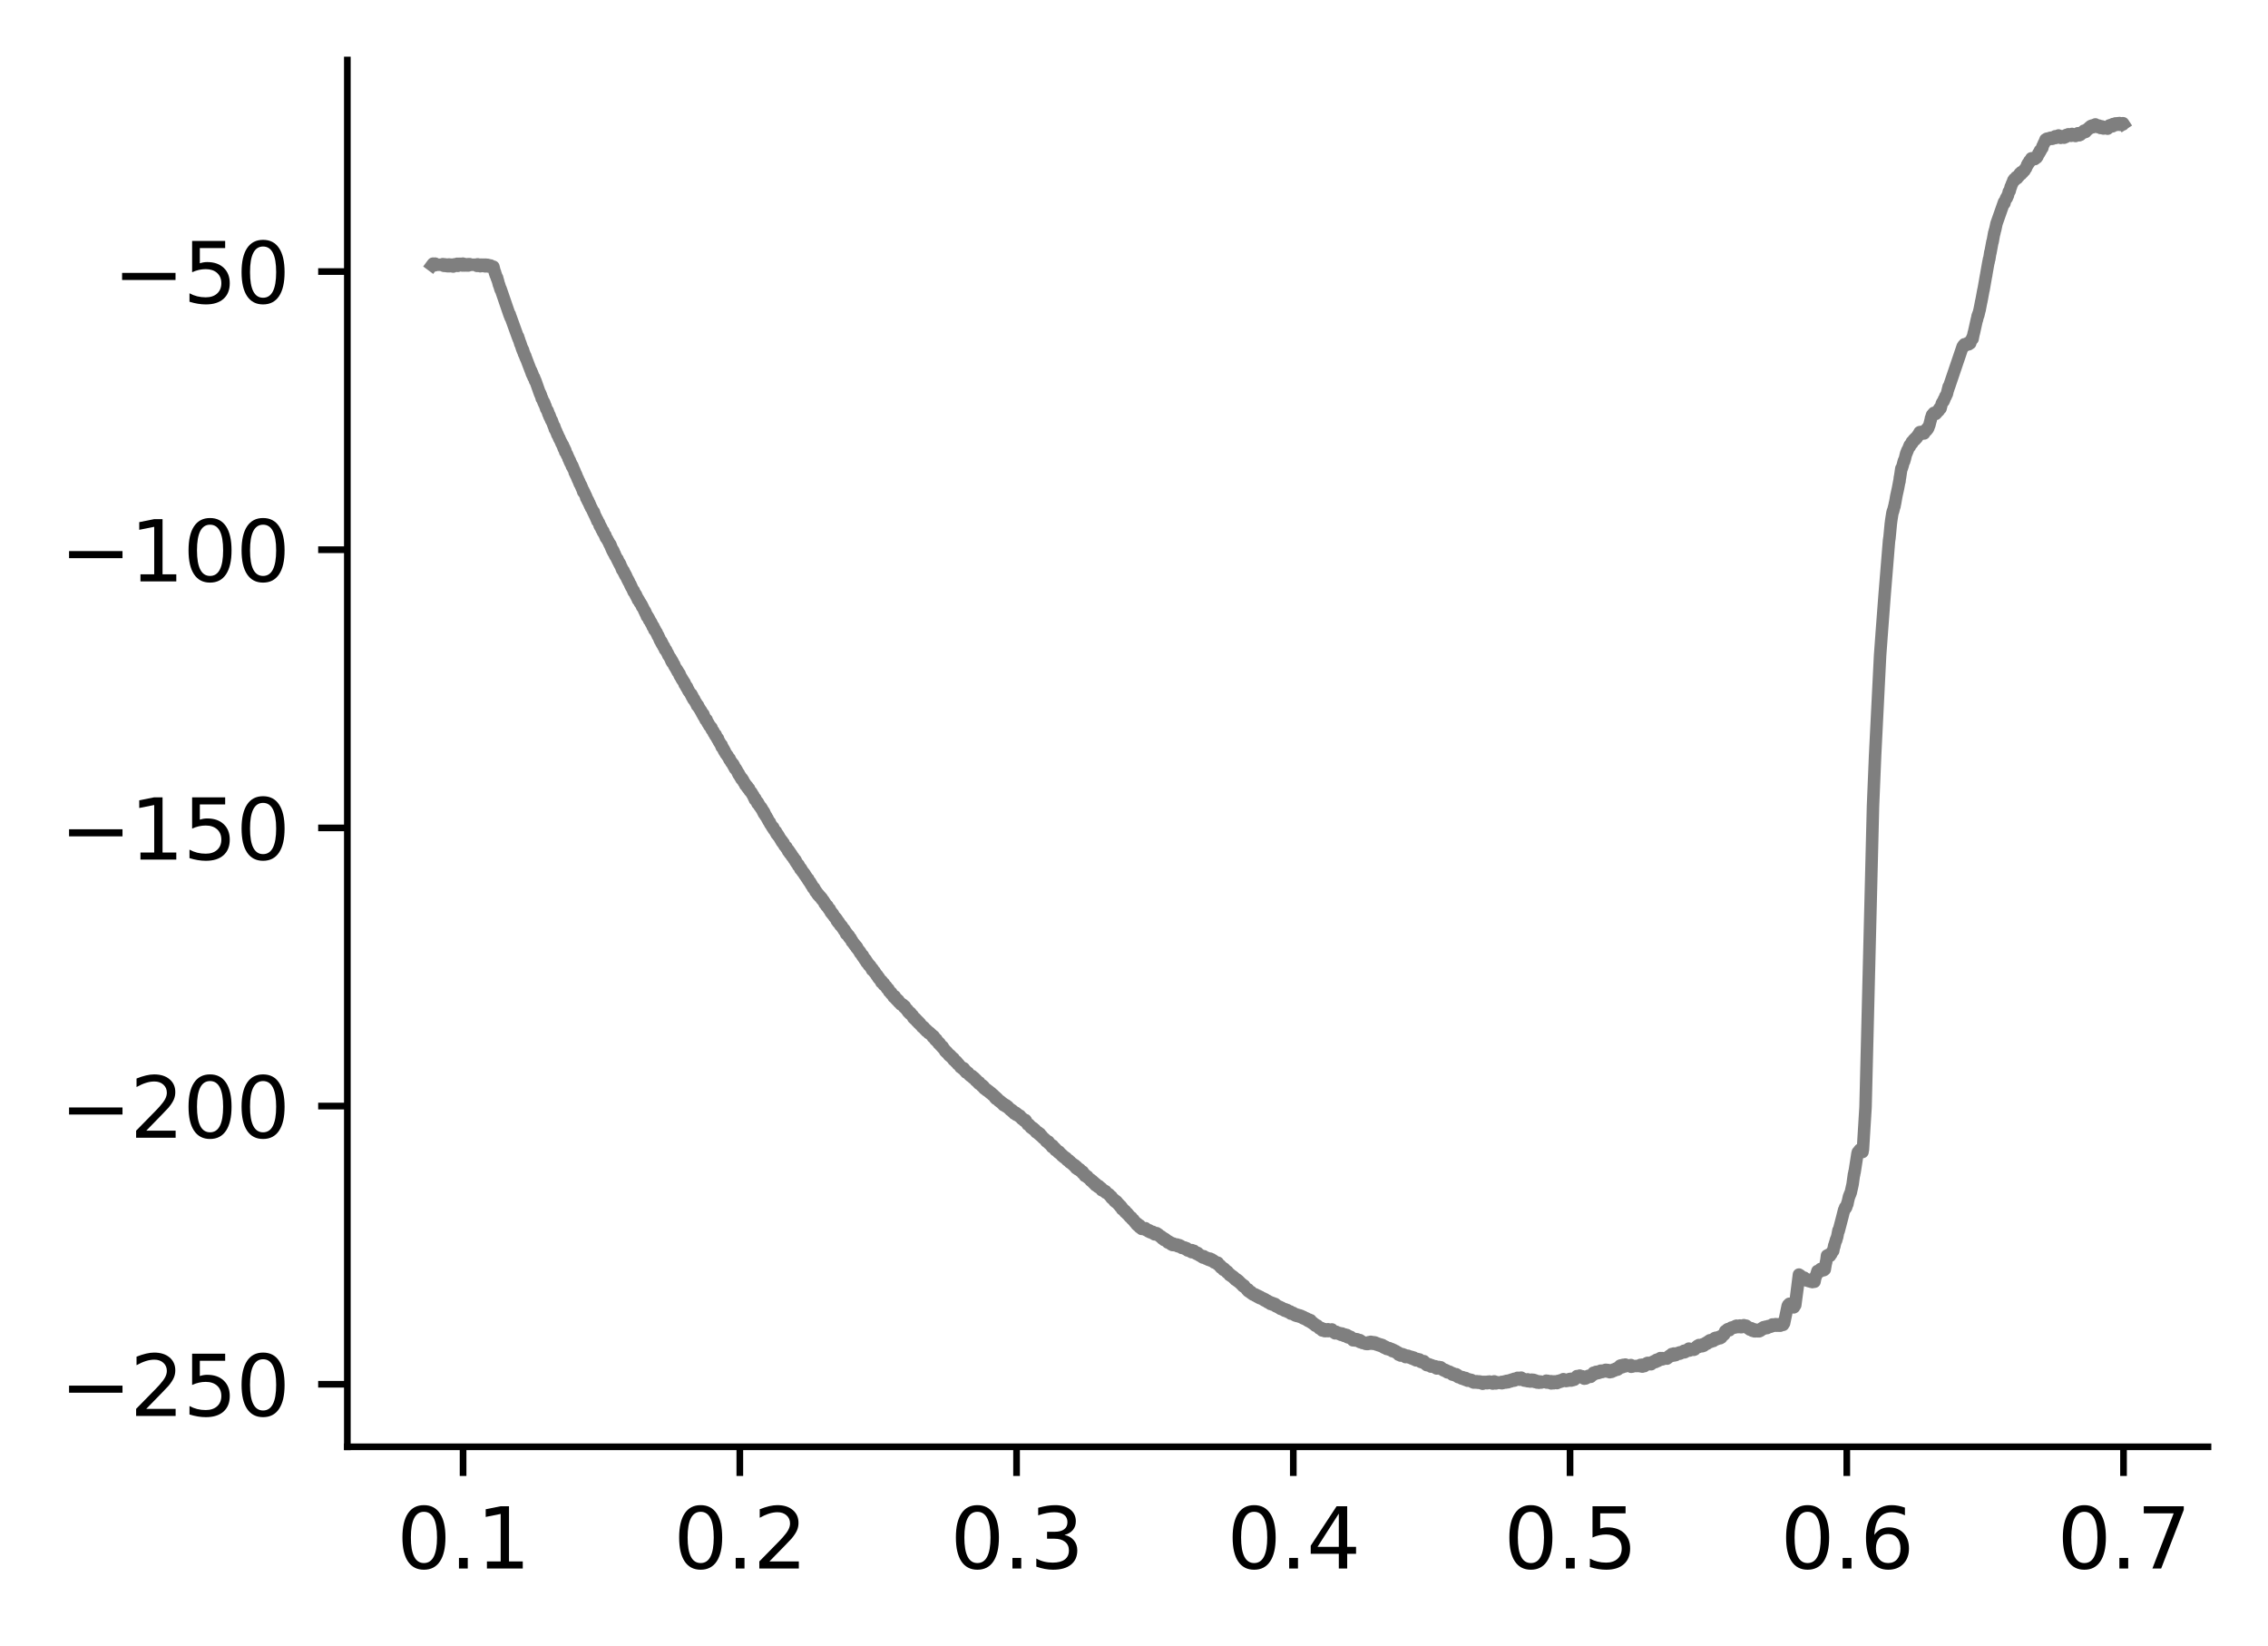 <?xml version="1.0" encoding="utf-8" standalone="no"?>
<!DOCTYPE svg PUBLIC "-//W3C//DTD SVG 1.1//EN"
  "http://www.w3.org/Graphics/SVG/1.1/DTD/svg11.dtd">
<svg xmlns:xlink="http://www.w3.org/1999/xlink" width="272.067pt" height="197.398pt" viewBox="0 0 272.067 197.398" xmlns="http://www.w3.org/2000/svg" version="1.1">
 <defs>
  <style type="text/css">*{stroke-linejoin: round; stroke-linecap: butt}</style>
 </defs>
 <g id="figure_1">
  <g id="patch_1">
   <path d="M 0 197.398 
L 272.067 197.398 
L 272.067 0 
L 0 0 
z
" style="fill: #ffffff"/>
  </g>
  <g id="axes_1">
   <g id="patch_2">
    <path d="M 41.667 173.52 
L 264.867 173.52 
L 264.867 7.2 
L 41.667 7.2 
z
" style="fill: #ffffff"/>
   </g>
   <g id="matplotlib.axis_1">
    <g id="xtick_1">
     <g id="line2d_1">
      <defs>
       <path id="m158b4760fe" d="M 0 0 
L 0 3.5 
" style="stroke: #000000; stroke-width: 0.8"/>
      </defs>
      <g>
       <use xlink:href="#m158b4760fe" x="55.551" y="173.52" style="stroke: #000000; stroke-width: 0.8"/>
      </g>
     </g>
     <g id="text_1">
      <!-- 0.1 -->
      <g transform="translate(47.599 188.118) scale(0.1 -0.1)">
       <defs>
        <path id="DejaVuSans-30" d="M 2034 4250 
Q 1547 4250 1301 3770 
Q 1056 3291 1056 2328 
Q 1056 1369 1301 889 
Q 1547 409 2034 409 
Q 2525 409 2770 889 
Q 3016 1369 3016 2328 
Q 3016 3291 2770 3770 
Q 2525 4250 2034 4250 
z
M 2034 4750 
Q 2819 4750 3233 4129 
Q 3647 3509 3647 2328 
Q 3647 1150 3233 529 
Q 2819 -91 2034 -91 
Q 1250 -91 836 529 
Q 422 1150 422 2328 
Q 422 3509 836 4129 
Q 1250 4750 2034 4750 
z
" transform="scale(0.016)"/>
        <path id="DejaVuSans-2e" d="M 684 794 
L 1344 794 
L 1344 0 
L 684 0 
L 684 794 
z
" transform="scale(0.016)"/>
        <path id="DejaVuSans-31" d="M 794 531 
L 1825 531 
L 1825 4091 
L 703 3866 
L 703 4441 
L 1819 4666 
L 2450 4666 
L 2450 531 
L 3481 531 
L 3481 0 
L 794 0 
L 794 531 
z
" transform="scale(0.016)"/>
       </defs>
       <use xlink:href="#DejaVuSans-30"/>
       <use xlink:href="#DejaVuSans-2e" x="63.623"/>
       <use xlink:href="#DejaVuSans-31" x="95.41"/>
      </g>
     </g>
    </g>
    <g id="xtick_2">
     <g id="line2d_2">
      <g>
       <use xlink:href="#m158b4760fe" x="88.748" y="173.52" style="stroke: #000000; stroke-width: 0.8"/>
      </g>
     </g>
     <g id="text_2">
      <!-- 0.2 -->
      <g transform="translate(80.796 188.118) scale(0.1 -0.1)">
       <defs>
        <path id="DejaVuSans-32" d="M 1228 531 
L 3431 531 
L 3431 0 
L 469 0 
L 469 531 
Q 828 903 1448 1529 
Q 2069 2156 2228 2338 
Q 2531 2678 2651 2914 
Q 2772 3150 2772 3378 
Q 2772 3750 2511 3984 
Q 2250 4219 1831 4219 
Q 1534 4219 1204 4116 
Q 875 4013 500 3803 
L 500 4441 
Q 881 4594 1212 4672 
Q 1544 4750 1819 4750 
Q 2544 4750 2975 4387 
Q 3406 4025 3406 3419 
Q 3406 3131 3298 2873 
Q 3191 2616 2906 2266 
Q 2828 2175 2409 1742 
Q 1991 1309 1228 531 
z
" transform="scale(0.016)"/>
       </defs>
       <use xlink:href="#DejaVuSans-30"/>
       <use xlink:href="#DejaVuSans-2e" x="63.623"/>
       <use xlink:href="#DejaVuSans-32" x="95.41"/>
      </g>
     </g>
    </g>
    <g id="xtick_3">
     <g id="line2d_3">
      <g>
       <use xlink:href="#m158b4760fe" x="121.945" y="173.52" style="stroke: #000000; stroke-width: 0.8"/>
      </g>
     </g>
     <g id="text_3">
      <!-- 0.3 -->
      <g transform="translate(113.994 188.118) scale(0.1 -0.1)">
       <defs>
        <path id="DejaVuSans-33" d="M 2597 2516 
Q 3050 2419 3304 2112 
Q 3559 1806 3559 1356 
Q 3559 666 3084 287 
Q 2609 -91 1734 -91 
Q 1441 -91 1130 -33 
Q 819 25 488 141 
L 488 750 
Q 750 597 1062 519 
Q 1375 441 1716 441 
Q 2309 441 2620 675 
Q 2931 909 2931 1356 
Q 2931 1769 2642 2001 
Q 2353 2234 1838 2234 
L 1294 2234 
L 1294 2753 
L 1863 2753 
Q 2328 2753 2575 2939 
Q 2822 3125 2822 3475 
Q 2822 3834 2567 4026 
Q 2313 4219 1838 4219 
Q 1578 4219 1281 4162 
Q 984 4106 628 3988 
L 628 4550 
Q 988 4650 1302 4700 
Q 1616 4750 1894 4750 
Q 2613 4750 3031 4423 
Q 3450 4097 3450 3541 
Q 3450 3153 3228 2886 
Q 3006 2619 2597 2516 
z
" transform="scale(0.016)"/>
       </defs>
       <use xlink:href="#DejaVuSans-30"/>
       <use xlink:href="#DejaVuSans-2e" x="63.623"/>
       <use xlink:href="#DejaVuSans-33" x="95.41"/>
      </g>
     </g>
    </g>
    <g id="xtick_4">
     <g id="line2d_4">
      <g>
       <use xlink:href="#m158b4760fe" x="155.143" y="173.52" style="stroke: #000000; stroke-width: 0.8"/>
      </g>
     </g>
     <g id="text_4">
      <!-- 0.4 -->
      <g transform="translate(147.191 188.118) scale(0.1 -0.1)">
       <defs>
        <path id="DejaVuSans-34" d="M 2419 4116 
L 825 1625 
L 2419 1625 
L 2419 4116 
z
M 2253 4666 
L 3047 4666 
L 3047 1625 
L 3713 1625 
L 3713 1100 
L 3047 1100 
L 3047 0 
L 2419 0 
L 2419 1100 
L 313 1100 
L 313 1709 
L 2253 4666 
z
" transform="scale(0.016)"/>
       </defs>
       <use xlink:href="#DejaVuSans-30"/>
       <use xlink:href="#DejaVuSans-2e" x="63.623"/>
       <use xlink:href="#DejaVuSans-34" x="95.41"/>
      </g>
     </g>
    </g>
    <g id="xtick_5">
     <g id="line2d_5">
      <g>
       <use xlink:href="#m158b4760fe" x="188.34" y="173.52" style="stroke: #000000; stroke-width: 0.8"/>
      </g>
     </g>
     <g id="text_5">
      <!-- 0.5 -->
      <g transform="translate(180.389 188.118) scale(0.1 -0.1)">
       <defs>
        <path id="DejaVuSans-35" d="M 691 4666 
L 3169 4666 
L 3169 4134 
L 1269 4134 
L 1269 2991 
Q 1406 3038 1543 3061 
Q 1681 3084 1819 3084 
Q 2600 3084 3056 2656 
Q 3513 2228 3513 1497 
Q 3513 744 3044 326 
Q 2575 -91 1722 -91 
Q 1428 -91 1123 -41 
Q 819 9 494 109 
L 494 744 
Q 775 591 1075 516 
Q 1375 441 1709 441 
Q 2250 441 2565 725 
Q 2881 1009 2881 1497 
Q 2881 1984 2565 2268 
Q 2250 2553 1709 2553 
Q 1456 2553 1204 2497 
Q 953 2441 691 2322 
L 691 4666 
z
" transform="scale(0.016)"/>
       </defs>
       <use xlink:href="#DejaVuSans-30"/>
       <use xlink:href="#DejaVuSans-2e" x="63.623"/>
       <use xlink:href="#DejaVuSans-35" x="95.41"/>
      </g>
     </g>
    </g>
    <g id="xtick_6">
     <g id="line2d_6">
      <g>
       <use xlink:href="#m158b4760fe" x="221.538" y="173.52" style="stroke: #000000; stroke-width: 0.8"/>
      </g>
     </g>
     <g id="text_6">
      <!-- 0.6 -->
      <g transform="translate(213.586 188.118) scale(0.1 -0.1)">
       <defs>
        <path id="DejaVuSans-36" d="M 2113 2584 
Q 1688 2584 1439 2293 
Q 1191 2003 1191 1497 
Q 1191 994 1439 701 
Q 1688 409 2113 409 
Q 2538 409 2786 701 
Q 3034 994 3034 1497 
Q 3034 2003 2786 2293 
Q 2538 2584 2113 2584 
z
M 3366 4563 
L 3366 3988 
Q 3128 4100 2886 4159 
Q 2644 4219 2406 4219 
Q 1781 4219 1451 3797 
Q 1122 3375 1075 2522 
Q 1259 2794 1537 2939 
Q 1816 3084 2150 3084 
Q 2853 3084 3261 2657 
Q 3669 2231 3669 1497 
Q 3669 778 3244 343 
Q 2819 -91 2113 -91 
Q 1303 -91 875 529 
Q 447 1150 447 2328 
Q 447 3434 972 4092 
Q 1497 4750 2381 4750 
Q 2619 4750 2861 4703 
Q 3103 4656 3366 4563 
z
" transform="scale(0.016)"/>
       </defs>
       <use xlink:href="#DejaVuSans-30"/>
       <use xlink:href="#DejaVuSans-2e" x="63.623"/>
       <use xlink:href="#DejaVuSans-36" x="95.41"/>
      </g>
     </g>
    </g>
    <g id="xtick_7">
     <g id="line2d_7">
      <g>
       <use xlink:href="#m158b4760fe" x="254.735" y="173.52" style="stroke: #000000; stroke-width: 0.8"/>
      </g>
     </g>
     <g id="text_7">
      <!-- 0.7 -->
      <g transform="translate(246.783 188.118) scale(0.1 -0.1)">
       <defs>
        <path id="DejaVuSans-37" d="M 525 4666 
L 3525 4666 
L 3525 4397 
L 1831 0 
L 1172 0 
L 2766 4134 
L 525 4134 
L 525 4666 
z
" transform="scale(0.016)"/>
       </defs>
       <use xlink:href="#DejaVuSans-30"/>
       <use xlink:href="#DejaVuSans-2e" x="63.623"/>
       <use xlink:href="#DejaVuSans-37" x="95.41"/>
      </g>
     </g>
    </g>
   </g>
   <g id="matplotlib.axis_2">
    <g id="ytick_1">
     <g id="line2d_8">
      <defs>
       <path id="m462fb5529d" d="M 0 0 
L -3.5 0 
" style="stroke: #000000; stroke-width: 0.8"/>
      </defs>
      <g>
       <use xlink:href="#m462fb5529d" x="41.667" y="166.021" style="stroke: #000000; stroke-width: 0.8"/>
      </g>
     </g>
     <g id="text_8">
      <!-- −250 -->
      <g transform="translate(7.2 169.82) scale(0.1 -0.1)">
       <defs>
        <path id="DejaVuSans-2212" d="M 678 2272 
L 4684 2272 
L 4684 1741 
L 678 1741 
L 678 2272 
z
" transform="scale(0.016)"/>
       </defs>
       <use xlink:href="#DejaVuSans-2212"/>
       <use xlink:href="#DejaVuSans-32" x="83.789"/>
       <use xlink:href="#DejaVuSans-35" x="147.412"/>
       <use xlink:href="#DejaVuSans-30" x="211.035"/>
      </g>
     </g>
    </g>
    <g id="ytick_2">
     <g id="line2d_9">
      <g>
       <use xlink:href="#m462fb5529d" x="41.667" y="132.657" style="stroke: #000000; stroke-width: 0.8"/>
      </g>
     </g>
     <g id="text_9">
      <!-- −200 -->
      <g transform="translate(7.2 136.457) scale(0.1 -0.1)">
       <use xlink:href="#DejaVuSans-2212"/>
       <use xlink:href="#DejaVuSans-32" x="83.789"/>
       <use xlink:href="#DejaVuSans-30" x="147.412"/>
       <use xlink:href="#DejaVuSans-30" x="211.035"/>
      </g>
     </g>
    </g>
    <g id="ytick_3">
     <g id="line2d_10">
      <g>
       <use xlink:href="#m462fb5529d" x="41.667" y="99.294" style="stroke: #000000; stroke-width: 0.8"/>
      </g>
     </g>
     <g id="text_10">
      <!-- −150 -->
      <g transform="translate(7.2 103.093) scale(0.1 -0.1)">
       <use xlink:href="#DejaVuSans-2212"/>
       <use xlink:href="#DejaVuSans-31" x="83.789"/>
       <use xlink:href="#DejaVuSans-35" x="147.412"/>
       <use xlink:href="#DejaVuSans-30" x="211.035"/>
      </g>
     </g>
    </g>
    <g id="ytick_4">
     <g id="line2d_11">
      <g>
       <use xlink:href="#m462fb5529d" x="41.667" y="65.93" style="stroke: #000000; stroke-width: 0.8"/>
      </g>
     </g>
     <g id="text_11">
      <!-- −100 -->
      <g transform="translate(7.2 69.729) scale(0.1 -0.1)">
       <use xlink:href="#DejaVuSans-2212"/>
       <use xlink:href="#DejaVuSans-31" x="83.789"/>
       <use xlink:href="#DejaVuSans-30" x="147.412"/>
       <use xlink:href="#DejaVuSans-30" x="211.035"/>
      </g>
     </g>
    </g>
    <g id="ytick_5">
     <g id="line2d_12">
      <g>
       <use xlink:href="#m462fb5529d" x="41.667" y="32.566" style="stroke: #000000; stroke-width: 0.8"/>
      </g>
     </g>
     <g id="text_12">
      <!-- −50 -->
      <g transform="translate(13.562 36.365) scale(0.1 -0.1)">
       <use xlink:href="#DejaVuSans-2212"/>
       <use xlink:href="#DejaVuSans-35" x="83.789"/>
       <use xlink:href="#DejaVuSans-30" x="147.412"/>
      </g>
     </g>
    </g>
   </g>
   <g id="line2d_13">
    <path d="M 51.813 31.804 
L 51.919 31.662 
L 51.906 31.825 
L 51.926 31.764 
L 52.025 31.804 
L 51.952 31.621 
L 52.032 31.764 
L 52.125 31.825 
L 52.138 31.662 
L 52.211 31.804 
L 52.198 31.621 
L 52.251 31.743 
L 53.107 31.764 
L 53.207 31.865 
L 53.121 31.682 
L 53.214 31.784 
L 53.313 31.703 
L 53.267 31.886 
L 53.32 31.764 
L 53.326 31.886 
L 53.333 31.723 
L 53.426 31.825 
L 53.473 31.723 
L 53.519 31.906 
L 53.532 31.804 
L 53.619 31.906 
L 53.625 31.784 
L 53.645 31.845 
L 53.678 31.927 
L 53.751 31.764 
L 53.798 31.927 
L 53.811 31.723 
L 53.864 31.865 
L 53.911 31.723 
L 53.924 31.927 
L 53.977 31.825 
L 54.024 31.906 
L 54.057 31.743 
L 54.083 31.845 
L 54.183 31.743 
L 54.15 31.927 
L 54.19 31.845 
L 54.216 31.927 
L 54.223 31.743 
L 54.302 31.865 
L 54.375 31.743 
L 54.362 31.967 
L 54.415 31.804 
L 54.515 31.906 
L 54.462 31.784 
L 54.522 31.845 
L 54.528 31.703 
L 54.555 31.865 
L 54.634 31.804 
L 54.747 31.804 
L 54.84 31.641 
L 54.761 31.825 
L 54.86 31.723 
L 54.913 31.886 
L 54.873 31.682 
L 54.966 31.743 
L 54.98 31.845 
L 55.066 31.662 
L 55.106 31.804 
L 55.086 31.641 
L 55.179 31.703 
L 55.272 31.641 
L 55.232 31.764 
L 55.278 31.703 
L 55.371 31.804 
L 55.332 31.682 
L 55.391 31.764 
L 55.491 31.682 
L 55.484 31.845 
L 55.498 31.723 
L 55.577 31.804 
L 55.531 31.621 
L 55.604 31.682 
L 55.644 31.662 
L 55.73 31.804 
L 55.81 31.682 
L 55.75 31.845 
L 55.836 31.703 
L 55.942 31.804 
L 55.949 31.764 
L 56.035 31.845 
L 55.989 31.703 
L 56.055 31.804 
L 56.122 31.723 
L 56.075 31.845 
L 56.161 31.764 
L 56.168 31.845 
L 56.181 31.682 
L 56.268 31.764 
L 56.341 31.682 
L 56.288 31.804 
L 56.374 31.764 
L 57.211 31.743 
L 57.217 31.886 
L 57.297 31.703 
L 57.323 31.845 
L 57.337 31.743 
L 57.37 31.886 
L 57.423 31.784 
L 57.496 31.886 
L 57.529 31.825 
L 57.596 31.906 
L 57.609 31.764 
L 57.616 31.927 
L 57.669 31.743 
L 57.722 31.865 
L 57.801 31.743 
L 57.775 31.886 
L 57.835 31.764 
L 57.928 31.906 
L 57.948 31.825 
L 58.04 31.743 
L 58.001 31.886 
L 58.054 31.865 
L 58.074 31.764 
L 58.16 31.906 
L 58.26 31.743 
L 58.213 31.947 
L 58.273 31.865 
L 58.353 31.784 
L 58.306 31.906 
L 58.392 31.845 
L 58.492 31.927 
L 58.485 31.764 
L 58.499 31.906 
L 58.505 31.804 
L 58.592 31.967 
L 58.605 31.825 
L 58.685 31.967 
L 58.638 31.804 
L 58.724 31.927 
L 58.791 31.845 
L 58.804 31.988 
L 58.831 31.886 
L 58.937 31.988 
L 58.85 31.845 
L 58.943 31.927 
L 59.189 31.988 
L 59.375 32.741 
L 59.388 32.66 
L 59.455 32.985 
L 59.468 32.924 
L 59.621 33.413 
L 59.634 33.311 
L 59.707 33.637 
L 59.714 33.596 
L 59.853 34.146 
L 59.866 34.126 
L 60.052 34.737 
L 60.059 34.655 
L 60.072 34.757 
L 60.085 34.737 
L 61.148 37.832 
L 61.154 37.71 
L 61.241 38.076 
L 61.247 37.995 
L 62.144 40.479 
L 62.15 40.377 
L 62.223 40.683 
L 62.237 40.642 
L 62.369 41.07 
L 62.376 41.049 
L 62.409 41.233 
L 62.429 41.192 
L 62.642 41.864 
L 62.648 41.783 
L 62.728 42.088 
L 62.741 41.966 
L 62.861 42.434 
L 62.867 42.353 
L 63.013 42.78 
L 63.02 42.699 
L 63.093 42.984 
L 63.106 42.964 
L 63.711 44.552 
L 63.717 44.471 
L 63.784 44.776 
L 63.804 44.776 
L 63.83 44.735 
L 63.857 44.939 
L 63.87 44.898 
L 63.883 44.878 
L 64.003 45.265 
L 64.056 45.326 
L 64.076 45.285 
L 64.182 45.672 
L 64.209 45.611 
L 64.786 47.24 
L 64.793 47.159 
L 64.866 47.423 
L 64.879 47.362 
L 64.992 47.81 
L 65.012 47.729 
L 65.198 48.238 
L 65.231 48.197 
L 65.278 48.421 
L 65.291 48.319 
L 65.437 48.788 
L 65.443 48.706 
L 65.517 49.032 
L 65.53 48.971 
L 65.689 49.358 
L 65.696 49.256 
L 65.775 49.623 
L 65.789 49.5 
L 65.902 49.928 
L 65.908 49.887 
L 65.922 49.806 
L 65.961 50.05 
L 65.975 49.948 
L 66.107 50.376 
L 66.114 50.356 
L 66.174 50.498 
L 66.187 50.417 
L 66.32 50.804 
L 66.493 51.252 
L 66.506 51.17 
L 66.552 51.455 
L 66.579 51.394 
L 66.705 51.74 
L 66.712 51.7 
L 66.732 51.74 
L 66.858 52.127 
L 66.878 52.066 
L 66.931 52.249 
L 66.944 52.229 
L 67.083 52.596 
L 67.097 52.535 
L 67.17 52.759 
L 67.176 52.759 
L 67.23 52.84 
L 67.362 53.186 
L 67.369 53.105 
L 67.455 53.349 
L 67.508 53.451 
L 67.641 53.817 
L 67.528 53.39 
L 67.648 53.736 
L 67.668 53.756 
L 67.688 53.736 
L 67.801 54.204 
L 67.814 54.001 
L 67.887 54.306 
L 67.9 54.265 
L 68.013 54.591 
L 68.026 54.51 
L 68.166 54.876 
L 68.172 54.856 
L 68.199 55.019 
L 68.219 54.999 
L 68.352 55.365 
L 68.232 54.978 
L 68.358 55.345 
L 68.365 55.243 
L 68.438 55.548 
L 68.451 55.528 
L 68.571 55.793 
L 68.471 55.508 
L 68.577 55.772 
L 68.584 55.752 
L 68.604 55.915 
L 68.63 55.874 
L 68.75 56.18 
L 68.644 55.833 
L 68.757 56.119 
L 68.896 56.465 
L 68.903 56.444 
L 68.942 56.668 
L 68.956 56.567 
L 69.069 56.933 
L 69.082 56.892 
L 69.089 56.872 
L 69.122 57.035 
L 69.128 56.953 
L 69.248 57.32 
L 69.255 57.279 
L 69.321 57.503 
L 69.328 57.422 
L 69.467 57.829 
L 69.474 57.809 
L 69.48 57.748 
L 69.54 58.012 
L 69.56 57.951 
L 69.699 58.318 
L 69.706 58.216 
L 69.792 58.542 
L 69.799 58.44 
L 69.965 58.99 
L 69.972 58.929 
L 69.978 58.827 
L 70.065 59.112 
L 70.071 59.051 
L 70.078 59.031 
L 70.124 59.214 
L 70.138 59.173 
L 70.264 59.479 
L 70.27 59.438 
L 70.324 59.723 
L 70.337 59.601 
L 70.463 59.988 
L 70.476 59.906 
L 70.529 60.13 
L 70.556 60.049 
L 70.695 60.456 
L 70.702 60.354 
L 70.775 60.639 
L 70.788 60.558 
L 70.901 60.904 
L 70.914 60.843 
L 71.22 61.515 
L 71.226 61.474 
L 71.233 61.393 
L 71.313 61.719 
L 71.319 61.637 
L 71.339 61.739 
L 71.465 62.024 
L 71.472 61.983 
L 71.532 62.187 
L 71.539 62.126 
L 71.658 62.492 
L 71.665 62.391 
L 71.671 62.37 
L 71.711 62.553 
L 71.724 62.492 
L 71.851 62.777 
L 71.857 62.716 
L 71.924 63.022 
L 71.937 63.001 
L 71.95 62.961 
L 71.997 63.164 
L 72.003 63.042 
L 72.123 63.348 
L 72.129 63.287 
L 72.176 63.511 
L 72.209 63.47 
L 72.335 63.816 
L 72.375 63.714 
L 72.428 63.959 
L 72.435 63.897 
L 72.601 64.305 
L 72.627 64.203 
L 72.674 64.488 
L 72.7 64.427 
L 72.833 64.712 
L 72.84 64.651 
L 72.926 64.875 
L 72.979 64.916 
L 73.112 65.262 
L 73.119 65.16 
L 73.205 65.425 
L 73.477 66.056 
L 73.218 65.303 
L 73.497 66.036 
L 73.53 65.975 
L 73.583 66.26 
L 73.59 66.076 
L 73.73 66.524 
L 73.743 66.423 
L 73.796 66.667 
L 73.816 66.667 
L 73.829 66.647 
L 74.062 67.135 
L 74.088 67.074 
L 74.148 67.319 
L 74.154 67.237 
L 74.294 67.604 
L 74.32 67.522 
L 74.38 67.767 
L 74.387 67.726 
L 74.4 67.665 
L 74.546 68.113 
L 74.566 68.052 
L 74.633 68.337 
L 74.639 68.215 
L 74.779 68.5 
L 74.805 68.459 
L 74.832 68.663 
L 74.838 68.54 
L 74.945 68.887 
L 74.958 68.846 
L 74.965 68.785 
L 75.018 69.029 
L 75.051 69.009 
L 75.323 69.599 
L 75.064 68.968 
L 75.33 69.579 
L 75.336 69.518 
L 75.416 69.783 
L 75.429 69.701 
L 75.635 70.231 
L 75.642 70.108 
L 75.728 70.414 
L 75.735 70.332 
L 76.014 70.984 
L 76.02 70.841 
L 76.113 71.106 
L 76.153 71.167 
L 76.279 71.432 
L 76.166 71.147 
L 76.286 71.391 
L 76.292 71.33 
L 76.372 71.575 
L 76.405 71.676 
L 76.419 71.615 
L 76.538 71.961 
L 76.551 71.839 
L 76.624 72.043 
L 76.638 71.982 
L 76.751 72.287 
L 76.77 72.267 
L 76.817 72.287 
L 76.943 72.593 
L 76.956 72.511 
L 77.029 72.776 
L 77.043 72.715 
L 77.049 72.695 
L 77.089 72.837 
L 77.116 72.837 
L 77.242 73.122 
L 77.248 73.102 
L 77.288 73.244 
L 77.315 73.244 
L 77.335 73.305 
L 77.434 73.55 
L 77.355 73.265 
L 77.454 73.468 
L 77.594 73.916 
L 77.6 73.774 
L 77.687 74.039 
L 77.7 74.018 
L 77.733 73.977 
L 77.819 74.222 
L 77.826 74.14 
L 77.873 74.385 
L 77.919 74.324 
L 78.085 74.731 
L 78.098 74.629 
L 78.145 74.833 
L 78.171 74.772 
L 78.298 75.159 
L 78.304 75.138 
L 78.324 75.097 
L 78.357 75.24 
L 78.384 75.138 
L 78.497 75.545 
L 78.51 75.484 
L 78.616 75.688 
L 78.537 75.444 
L 78.636 75.668 
L 78.663 75.688 
L 78.776 75.973 
L 78.782 75.871 
L 78.895 76.238 
L 78.922 76.217 
L 78.955 76.279 
L 78.968 76.238 
L 79.088 76.604 
L 79.101 76.523 
L 79.174 76.808 
L 79.181 76.727 
L 79.32 77.073 
L 79.327 77.032 
L 79.333 76.93 
L 79.406 77.236 
L 79.42 77.175 
L 79.44 77.134 
L 79.572 77.521 
L 79.579 77.419 
L 79.639 77.623 
L 79.665 77.541 
L 79.771 77.908 
L 79.785 77.785 
L 79.898 78.03 
L 79.904 78.009 
L 79.911 77.969 
L 79.977 78.193 
L 79.991 78.152 
L 80.103 78.437 
L 80.11 78.356 
L 80.17 78.6 
L 80.203 78.559 
L 80.369 78.905 
L 80.422 78.987 
L 80.542 79.292 
L 80.435 78.926 
L 80.562 79.252 
L 80.588 79.191 
L 80.635 79.455 
L 80.648 79.394 
L 80.681 79.353 
L 80.867 79.822 
L 80.874 79.7 
L 80.96 79.985 
L 80.967 79.944 
L 81.199 80.392 
L 81.206 80.311 
L 81.292 80.575 
L 81.299 80.514 
L 81.305 80.473 
L 81.372 80.677 
L 81.378 80.677 
L 81.405 80.697 
L 81.425 80.677 
L 81.518 80.983 
L 81.524 80.82 
L 81.597 81.125 
L 81.624 81.064 
L 81.783 81.451 
L 81.79 81.349 
L 81.863 81.573 
L 81.883 81.573 
L 81.896 81.532 
L 81.949 81.695 
L 81.963 81.634 
L 82.082 81.899 
L 82.109 81.858 
L 82.122 82.062 
L 82.162 82.062 
L 82.175 82.021 
L 82.308 82.367 
L 82.334 82.286 
L 82.401 82.53 
L 82.407 82.469 
L 82.421 82.408 
L 82.567 82.836 
L 82.573 82.734 
L 82.66 82.978 
L 82.666 82.917 
L 82.912 83.365 
L 82.919 83.345 
L 82.925 83.243 
L 83.005 83.569 
L 83.018 83.508 
L 83.051 83.467 
L 83.151 83.833 
L 83.158 83.691 
L 83.224 83.935 
L 83.257 83.895 
L 83.27 83.854 
L 83.417 84.22 
L 83.423 84.159 
L 83.51 84.383 
L 83.516 84.302 
L 83.622 84.628 
L 83.649 84.587 
L 83.669 84.546 
L 83.722 84.729 
L 83.729 84.607 
L 83.841 84.913 
L 83.848 84.892 
L 84.067 85.279 
L 83.861 84.872 
L 84.074 85.239 
L 84.087 85.32 
L 84.1 85.239 
L 84.213 85.564 
L 84.227 85.463 
L 84.313 85.707 
L 84.373 85.849 
L 84.386 85.666 
L 84.499 86.053 
L 84.505 85.972 
L 84.645 86.338 
L 84.665 86.277 
L 84.678 86.236 
L 84.744 86.42 
L 84.764 86.318 
L 84.884 86.705 
L 84.897 86.623 
L 84.964 86.827 
L 84.977 86.745 
L 85.09 87.051 
L 85.103 87.031 
L 85.183 87.071 
L 85.309 87.356 
L 85.349 87.275 
L 85.388 87.519 
L 85.408 87.499 
L 85.448 87.519 
L 85.574 87.784 
L 85.581 87.703 
L 85.621 87.906 
L 85.667 87.906 
L 85.8 88.212 
L 85.847 88.11 
L 85.893 88.334 
L 85.9 88.232 
L 86.019 88.558 
L 86.026 88.537 
L 86.033 88.476 
L 86.112 88.721 
L 86.125 88.578 
L 86.245 88.965 
L 86.252 88.884 
L 86.338 89.108 
L 86.345 89.047 
L 86.55 89.515 
L 86.557 89.474 
L 86.564 89.352 
L 86.577 89.596 
L 86.657 89.596 
L 86.703 89.698 
L 86.716 89.678 
L 86.829 90.004 
L 86.836 89.881 
L 86.909 90.146 
L 86.935 90.065 
L 87.068 90.411 
L 87.075 90.391 
L 87.082 90.37 
L 87.148 90.513 
L 87.161 90.472 
L 87.274 90.696 
L 87.281 90.635 
L 87.506 91.103 
L 87.513 91.001 
L 87.52 90.981 
L 87.566 91.185 
L 87.58 91.124 
L 87.726 91.449 
L 87.732 91.368 
L 87.825 91.572 
L 87.832 91.511 
L 87.951 91.796 
L 87.958 91.653 
L 88.044 91.959 
L 88.058 91.836 
L 88.164 92.183 
L 88.184 92.162 
L 88.27 92.183 
L 88.383 92.447 
L 88.39 92.386 
L 88.536 92.753 
L 88.542 92.712 
L 88.549 92.671 
L 88.595 92.875 
L 88.622 92.773 
L 88.755 93.119 
L 88.808 93.099 
L 88.887 93.343 
L 88.927 93.323 
L 88.934 93.303 
L 88.947 93.445 
L 89 93.445 
L 89.014 93.364 
L 89.14 93.669 
L 89.146 93.567 
L 89.213 93.812 
L 89.239 93.751 
L 89.366 94.056 
L 89.372 94.036 
L 89.379 93.975 
L 89.412 94.158 
L 89.465 94.137 
L 89.478 94.117 
L 89.631 94.443 
L 89.638 94.3 
L 89.724 94.565 
L 89.737 94.443 
L 89.85 94.708 
L 89.857 94.585 
L 89.93 94.85 
L 89.95 94.83 
L 90.003 94.911 
L 90.016 94.891 
L 90.136 95.095 
L 90.142 95.033 
L 90.222 95.237 
L 90.235 95.196 
L 90.375 95.502 
L 90.381 95.42 
L 90.454 95.685 
L 90.468 95.604 
L 90.561 95.909 
L 90.587 95.868 
L 90.607 95.767 
L 90.674 95.991 
L 90.68 95.929 
L 90.813 96.255 
L 90.82 96.133 
L 90.873 96.377 
L 90.913 96.235 
L 91.032 96.54 
L 91.045 96.479 
L 91.118 96.703 
L 91.132 96.642 
L 91.278 96.927 
L 91.284 96.805 
L 91.364 97.049 
L 91.377 97.029 
L 91.55 97.396 
L 91.391 96.968 
L 91.57 97.375 
L 91.576 97.273 
L 91.643 97.579 
L 91.669 97.416 
L 91.796 97.803 
L 91.802 97.701 
L 91.869 97.905 
L 91.895 97.884 
L 91.922 97.905 
L 92.048 98.21 
L 92.074 98.169 
L 92.181 98.455 
L 92.194 98.414 
L 92.333 98.699 
L 92.347 98.617 
L 92.393 98.821 
L 92.413 98.78 
L 92.546 99.045 
L 92.679 99.269 
L 92.566 99.025 
L 92.685 99.228 
L 92.732 99.289 
L 92.825 99.493 
L 92.752 99.228 
L 92.851 99.452 
L 93.084 99.88 
L 93.09 99.737 
L 93.17 100.043 
L 93.183 99.921 
L 93.303 100.206 
L 93.316 100.104 
L 93.402 100.328 
L 93.409 100.247 
L 93.542 100.532 
L 93.734 100.857 
L 93.555 100.511 
L 93.741 100.817 
L 93.748 100.776 
L 93.787 100.959 
L 93.821 100.939 
L 93.94 101.163 
L 93.847 100.898 
L 93.947 101.102 
L 94.007 101.122 
L 94.106 101.428 
L 94.126 101.387 
L 94.325 101.713 
L 94.338 101.591 
L 94.385 101.794 
L 94.418 101.774 
L 94.538 102.079 
L 94.551 101.977 
L 94.67 102.222 
L 94.584 101.957 
L 94.677 102.181 
L 94.684 102.1 
L 94.73 102.344 
L 94.777 102.283 
L 94.797 102.263 
L 94.909 102.568 
L 94.936 102.466 
L 95.002 102.711 
L 95.016 102.588 
L 95.142 102.873 
L 95.175 102.812 
L 95.222 103.016 
L 95.235 102.935 
L 95.368 103.22 
L 95.401 103.118 
L 95.434 103.342 
L 95.461 103.22 
L 95.554 103.525 
L 95.58 103.505 
L 95.587 103.464 
L 95.633 103.607 
L 95.653 103.607 
L 95.746 103.831 
L 95.766 103.81 
L 95.799 103.729 
L 95.852 103.953 
L 95.866 103.871 
L 95.985 104.116 
L 95.992 104.075 
L 96.005 104.238 
L 96.065 104.217 
L 96.078 104.156 
L 96.191 104.462 
L 96.198 104.36 
L 96.291 104.604 
L 96.297 104.523 
L 96.443 104.788 
L 96.45 104.706 
L 96.503 104.91 
L 96.549 104.849 
L 96.676 105.154 
L 96.702 105.093 
L 96.742 105.256 
L 96.762 105.215 
L 96.928 105.541 
L 96.948 105.521 
L 96.954 105.419 
L 97.041 105.704 
L 97.047 105.643 
L 97.154 105.867 
L 97.167 105.847 
L 97.2 105.806 
L 97.286 106.091 
L 97.293 105.969 
L 97.366 106.213 
L 97.393 106.132 
L 97.519 106.478 
L 97.525 106.376 
L 97.618 106.6 
L 97.625 106.519 
L 97.652 106.58 
L 97.665 106.498 
L 97.778 106.824 
L 97.784 106.722 
L 97.831 106.946 
L 97.884 106.865 
L 98.017 107.191 
L 98.043 107.089 
L 98.116 107.333 
L 98.189 107.272 
L 98.196 107.415 
L 98.229 107.313 
L 98.302 107.537 
L 98.342 107.516 
L 98.349 107.455 
L 98.409 107.618 
L 98.442 107.557 
L 98.555 107.842 
L 98.561 107.822 
L 98.568 107.7 
L 98.648 107.944 
L 98.661 107.863 
L 98.774 108.087 
L 98.78 108.046 
L 98.787 108.005 
L 98.86 108.229 
L 98.873 108.168 
L 98.92 108.372 
L 98.933 108.27 
L 99.046 108.494 
L 98.946 108.249 
L 99.053 108.473 
L 99.066 108.433 
L 99.112 108.636 
L 99.132 108.575 
L 99.238 108.779 
L 99.245 108.657 
L 99.252 108.636 
L 99.285 108.82 
L 99.298 108.759 
L 99.424 109.044 
L 99.444 108.962 
L 99.524 109.125 
L 99.531 109.023 
L 99.643 109.39 
L 99.65 109.308 
L 99.657 109.268 
L 99.697 109.471 
L 99.73 109.451 
L 99.863 109.675 
L 99.743 109.39 
L 99.902 109.634 
L 99.929 109.614 
L 99.955 109.777 
L 99.969 109.716 
L 100.075 109.96 
L 100.095 109.94 
L 100.102 109.919 
L 100.161 110.062 
L 100.181 110.001 
L 100.301 110.225 
L 100.307 110.143 
L 100.38 110.428 
L 100.407 110.286 
L 100.513 110.612 
L 100.52 110.551 
L 100.526 110.469 
L 100.573 110.673 
L 100.626 110.591 
L 100.732 110.876 
L 100.752 110.856 
L 100.779 110.836 
L 100.792 110.978 
L 100.839 110.897 
L 100.978 111.182 
L 100.985 111.121 
L 100.991 111.08 
L 101.038 111.263 
L 101.064 111.263 
L 101.263 111.609 
L 101.084 111.243 
L 101.27 111.569 
L 101.277 111.467 
L 101.35 111.711 
L 101.37 111.691 
L 101.502 112.017 
L 101.383 111.63 
L 101.509 111.915 
L 101.516 111.833 
L 101.569 112.037 
L 101.609 112.017 
L 101.642 111.996 
L 101.649 112.119 
L 101.682 112.119 
L 101.695 112.078 
L 101.815 112.383 
L 101.834 112.22 
L 101.908 112.505 
L 101.921 112.404 
L 102.04 112.648 
L 102.047 112.526 
L 102.12 112.77 
L 102.14 112.77 
L 102.147 112.75 
L 102.186 112.933 
L 102.213 112.811 
L 102.313 113.076 
L 102.332 113.015 
L 102.472 113.3 
L 102.485 113.198 
L 102.565 113.422 
L 102.578 113.34 
L 102.678 113.564 
L 102.698 113.544 
L 102.704 113.463 
L 102.751 113.687 
L 102.797 113.585 
L 102.903 113.87 
L 102.917 113.809 
L 102.957 113.89 
L 103.096 114.155 
L 103.103 114.053 
L 103.189 114.318 
L 103.202 114.175 
L 103.315 114.42 
L 103.322 114.379 
L 103.342 114.481 
L 103.468 114.705 
L 103.355 114.44 
L 103.508 114.684 
L 103.514 114.603 
L 103.587 114.868 
L 103.601 114.807 
L 103.747 115.112 
L 103.753 115.071 
L 103.76 114.99 
L 103.833 115.234 
L 103.86 115.112 
L 103.959 115.438 
L 103.979 115.336 
L 103.986 115.316 
L 104.019 115.499 
L 104.045 115.397 
L 104.172 115.662 
L 104.178 115.58 
L 104.211 115.764 
L 104.265 115.682 
L 104.364 115.906 
L 104.384 115.886 
L 104.411 115.845 
L 104.424 116.008 
L 104.477 115.967 
L 104.616 116.334 
L 104.663 116.232 
L 104.67 116.191 
L 104.709 116.375 
L 104.736 116.334 
L 104.862 116.578 
L 104.915 116.517 
L 104.955 116.7 
L 104.962 116.68 
L 104.982 116.639 
L 105.028 116.782 
L 105.055 116.741 
L 105.167 117.006 
L 105.181 116.924 
L 105.234 116.965 
L 105.333 117.25 
L 105.353 117.209 
L 105.36 117.148 
L 105.426 117.372 
L 105.44 117.25 
L 105.546 117.495 
L 105.559 117.474 
L 105.566 117.454 
L 105.599 117.576 
L 105.632 117.576 
L 105.732 117.82 
L 105.772 117.8 
L 105.778 117.657 
L 105.865 117.922 
L 105.878 117.902 
L 105.911 117.861 
L 106.017 118.126 
L 106.031 117.943 
L 106.117 118.187 
L 106.124 118.126 
L 106.296 118.391 
L 106.303 118.289 
L 106.396 118.553 
L 106.402 118.431 
L 106.575 118.757 
L 106.582 118.737 
L 106.588 118.635 
L 106.661 118.92 
L 106.681 118.839 
L 106.761 118.94 
L 106.774 118.92 
L 106.894 119.185 
L 106.927 119.063 
L 106.98 119.246 
L 106.993 119.225 
L 107.113 119.429 
L 107.119 119.368 
L 107.193 119.572 
L 107.219 119.47 
L 107.332 119.653 
L 107.339 119.49 
L 107.432 119.796 
L 107.438 119.694 
L 107.544 119.918 
L 107.558 119.877 
L 107.617 119.836 
L 107.604 119.979 
L 107.651 119.877 
L 107.757 120.142 
L 107.764 120.121 
L 107.77 119.979 
L 107.85 120.244 
L 107.87 120.121 
L 108.009 120.325 
L 108.022 120.284 
L 108.069 120.468 
L 108.089 120.386 
L 108.115 120.366 
L 108.215 120.549 
L 108.242 120.447 
L 108.288 120.61 
L 108.315 120.549 
L 108.335 120.508 
L 108.441 120.793 
L 108.454 120.651 
L 108.534 120.855 
L 108.547 120.692 
L 108.633 120.977 
L 108.666 120.936 
L 108.846 121.241 
L 108.68 120.916 
L 108.852 121.201 
L 108.859 121.099 
L 108.945 121.384 
L 108.952 121.262 
L 109.091 121.465 
L 109.138 121.404 
L 109.125 121.567 
L 109.178 121.527 
L 109.284 121.669 
L 109.237 121.486 
L 109.291 121.649 
L 109.297 121.608 
L 109.37 121.791 
L 109.377 121.771 
L 109.463 121.832 
L 109.556 122.076 
L 109.483 121.771 
L 109.596 122.036 
L 109.682 122.199 
L 109.609 121.954 
L 109.735 122.137 
L 109.742 122.117 
L 109.775 122.28 
L 109.808 122.26 
L 109.822 122.158 
L 109.961 122.484 
L 110.008 122.361 
L 110.054 122.565 
L 110.061 122.524 
L 110.154 122.687 
L 110.074 122.443 
L 110.167 122.565 
L 110.174 122.524 
L 110.22 122.687 
L 110.26 122.667 
L 110.366 122.891 
L 110.293 122.647 
L 110.379 122.871 
L 110.386 122.748 
L 110.479 122.952 
L 110.486 122.891 
L 110.618 123.176 
L 110.625 123.054 
L 110.705 123.237 
L 110.725 123.196 
L 110.751 123.135 
L 110.798 123.278 
L 110.824 123.196 
L 110.924 123.461 
L 110.95 123.38 
L 111.017 123.441 
L 111.116 123.665 
L 111.03 123.42 
L 111.136 123.604 
L 111.163 123.543 
L 111.229 123.705 
L 111.236 123.665 
L 111.322 123.767 
L 111.402 123.909 
L 111.336 123.705 
L 111.442 123.868 
L 111.468 123.807 
L 111.482 123.95 
L 111.535 123.929 
L 111.674 124.092 
L 111.568 123.889 
L 111.681 124.072 
L 111.687 124.011 
L 111.774 124.215 
L 111.787 124.092 
L 111.893 124.377 
L 111.9 124.316 
L 111.94 124.235 
L 111.993 124.459 
L 112.006 124.276 
L 112.119 124.561 
L 112.126 124.439 
L 112.199 124.724 
L 112.219 124.642 
L 112.325 124.825 
L 112.252 124.622 
L 112.331 124.785 
L 112.338 124.663 
L 112.411 124.927 
L 112.438 124.866 
L 112.604 125.172 
L 112.61 125.111 
L 112.637 125.029 
L 112.71 125.253 
L 112.717 125.111 
L 112.823 125.396 
L 112.849 125.375 
L 112.863 125.335 
L 112.982 125.559 
L 112.995 125.457 
L 113.049 125.64 
L 113.088 125.538 
L 113.201 125.803 
L 113.208 125.762 
L 113.215 125.742 
L 113.261 125.844 
L 113.274 125.823 
L 113.387 126.088 
L 113.394 125.966 
L 113.533 126.231 
L 113.56 126.129 
L 113.606 126.292 
L 113.633 126.21 
L 113.752 126.434 
L 113.779 126.393 
L 113.825 126.556 
L 113.839 126.434 
L 113.918 126.638 
L 113.952 126.577 
L 113.991 126.556 
L 114.018 126.719 
L 114.031 126.658 
L 114.044 126.617 
L 114.151 126.841 
L 114.164 126.74 
L 114.25 126.882 
L 114.257 126.862 
L 114.383 127.127 
L 114.39 127.065 
L 114.396 126.943 
L 114.463 127.188 
L 114.496 127.127 
L 114.622 127.351 
L 114.635 127.33 
L 114.649 127.249 
L 114.662 127.391 
L 114.715 127.391 
L 114.821 127.534 
L 114.735 127.31 
L 114.828 127.513 
L 114.854 127.452 
L 114.881 127.636 
L 114.928 127.615 
L 115.001 127.656 
L 115.1 127.819 
L 115.02 127.636 
L 115.12 127.778 
L 115.22 128.002 
L 115.259 127.961 
L 115.346 128.023 
L 115.439 128.165 
L 115.359 127.982 
L 115.459 128.104 
L 115.485 128.084 
L 115.472 128.185 
L 115.525 128.145 
L 115.625 128.308 
L 115.611 128.124 
L 115.638 128.267 
L 115.671 128.226 
L 115.718 128.43 
L 115.731 128.287 
L 115.85 128.552 
L 115.89 128.45 
L 115.897 128.633 
L 115.957 128.552 
L 116.063 128.715 
L 115.977 128.532 
L 116.083 128.674 
L 116.143 128.654 
L 116.156 128.776 
L 116.162 128.715 
L 116.275 128.919 
L 116.289 128.878 
L 116.309 128.959 
L 116.328 128.878 
L 116.428 129.061 
L 116.455 128.98 
L 116.521 129.122 
L 116.534 129.081 
L 116.587 129.102 
L 116.607 129.041 
L 116.707 129.285 
L 116.753 129.204 
L 116.846 129.387 
L 116.853 129.244 
L 116.899 129.428 
L 116.953 129.346 
L 117.052 129.611 
L 117.072 129.529 
L 117.172 129.652 
L 117.105 129.489 
L 117.192 129.631 
L 117.198 129.591 
L 117.245 129.753 
L 117.265 129.753 
L 117.331 129.876 
L 117.285 129.713 
L 117.377 129.815 
L 117.384 129.794 
L 117.431 129.977 
L 117.464 129.896 
L 117.477 129.815 
L 117.577 130.039 
L 117.597 129.977 
L 117.636 130.12 
L 117.663 130.059 
L 117.776 130.263 
L 117.816 130.14 
L 117.862 130.324 
L 117.882 130.303 
L 117.988 130.466 
L 117.915 130.222 
L 117.995 130.425 
L 118.002 130.303 
L 118.075 130.568 
L 118.095 130.487 
L 118.181 130.629 
L 118.108 130.446 
L 118.214 130.568 
L 118.221 130.568 
L 118.34 130.772 
L 118.38 130.67 
L 118.42 130.812 
L 118.446 130.751 
L 118.579 130.935 
L 118.593 130.833 
L 118.666 130.996 
L 118.672 130.935 
L 118.765 131.097 
L 118.692 130.914 
L 118.785 131.077 
L 118.812 131.016 
L 118.865 131.159 
L 118.878 131.057 
L 118.978 131.26 
L 118.991 131.179 
L 118.998 131.159 
L 119.044 131.321 
L 119.064 131.301 
L 119.183 131.321 
L 119.29 131.525 
L 119.303 131.505 
L 119.316 131.464 
L 119.363 131.668 
L 119.376 131.505 
L 119.476 131.79 
L 119.489 131.607 
L 119.615 131.81 
L 119.622 131.729 
L 119.668 131.892 
L 119.715 131.831 
L 119.821 132.055 
L 119.841 132.014 
L 119.854 131.973 
L 119.98 132.177 
L 119.987 132.055 
L 120.08 132.238 
L 120.086 132.136 
L 120.199 132.36 
L 120.206 132.238 
L 120.359 132.462 
L 120.372 132.36 
L 120.379 132.543 
L 120.465 132.523 
L 120.491 132.441 
L 120.505 132.584 
L 120.538 132.564 
L 120.631 132.686 
L 120.551 132.503 
L 120.651 132.645 
L 120.677 132.543 
L 120.697 132.727 
L 120.75 132.645 
L 120.843 132.788 
L 120.77 132.625 
L 120.863 132.727 
L 121.029 132.971 
L 120.896 132.706 
L 121.036 132.951 
L 121.042 132.889 
L 121.135 133.052 
L 121.149 132.971 
L 121.189 133.134 
L 121.248 133.032 
L 121.368 133.215 
L 121.394 133.134 
L 121.414 133.317 
L 121.461 133.276 
L 121.567 133.378 
L 121.474 133.195 
L 121.574 133.317 
L 121.653 133.541 
L 121.706 133.5 
L 121.733 133.399 
L 121.76 133.561 
L 121.806 133.521 
L 121.906 133.704 
L 121.859 133.46 
L 121.926 133.623 
L 121.952 133.541 
L 121.999 133.745 
L 122.025 133.663 
L 122.045 133.602 
L 122.151 133.826 
L 122.198 133.724 
L 122.224 133.867 
L 122.258 133.847 
L 122.331 133.806 
L 122.284 133.928 
L 122.337 133.928 
L 122.437 134.05 
L 122.35 133.806 
L 122.457 134.03 
L 122.483 133.989 
L 122.53 134.152 
L 122.55 134.091 
L 122.589 134.213 
L 122.576 134.05 
L 122.669 134.172 
L 122.736 134.193 
L 122.842 134.417 
L 122.848 134.356 
L 122.855 134.315 
L 122.868 134.437 
L 122.935 134.396 
L 123.014 134.335 
L 123.061 134.58 
L 123.074 134.417 
L 123.147 134.661 
L 123.16 134.62 
L 123.273 134.865 
L 123.28 134.783 
L 123.326 134.824 
L 123.419 134.946 
L 123.439 134.926 
L 123.446 134.865 
L 123.526 135.068 
L 123.539 134.987 
L 123.652 135.231 
L 123.658 135.109 
L 123.665 135.089 
L 123.712 135.252 
L 123.731 135.17 
L 123.778 135.313 
L 123.851 135.292 
L 123.858 135.272 
L 123.871 135.394 
L 123.931 135.374 
L 123.944 135.292 
L 124.083 135.557 
L 124.156 135.476 
L 124.15 135.618 
L 124.19 135.557 
L 124.296 135.801 
L 124.316 135.761 
L 124.342 135.7 
L 124.369 135.842 
L 124.415 135.822 
L 124.522 135.944 
L 124.442 135.74 
L 124.528 135.924 
L 124.535 135.801 
L 124.575 136.005 
L 124.628 135.944 
L 124.727 136.107 
L 124.661 135.903 
L 124.741 136.066 
L 124.754 135.964 
L 124.761 136.168 
L 124.814 136.107 
L 124.913 136.29 
L 124.933 136.27 
L 124.94 136.188 
L 124.993 136.372 
L 125.039 136.311 
L 125.139 136.514 
L 125.166 136.473 
L 125.285 136.555 
L 125.411 136.759 
L 125.444 136.697 
L 125.491 136.881 
L 125.504 136.799 
L 125.591 136.962 
L 125.617 136.84 
L 125.77 137.105 
L 125.776 136.921 
L 125.849 137.186 
L 125.876 137.125 
L 125.976 137.288 
L 125.896 137.084 
L 125.996 137.268 
L 126.002 137.207 
L 126.075 137.41 
L 126.088 137.308 
L 126.201 137.573 
L 126.208 137.451 
L 126.274 137.39 
L 126.288 137.614 
L 126.301 137.553 
L 126.341 137.492 
L 126.354 137.655 
L 126.387 137.614 
L 126.5 137.797 
L 126.407 137.553 
L 126.54 137.777 
L 126.553 137.695 
L 126.6 137.94 
L 126.626 137.777 
L 126.739 137.98 
L 126.746 137.899 
L 126.819 138.082 
L 126.845 138.041 
L 126.945 138.225 
L 126.872 138.021 
L 126.965 138.184 
L 127.051 138.123 
L 126.978 138.225 
L 127.058 138.225 
L 127.131 138.367 
L 127.084 138.184 
L 127.171 138.306 
L 127.177 138.265 
L 127.257 138.449 
L 127.264 138.367 
L 127.383 138.612 
L 127.39 138.469 
L 127.476 138.693 
L 127.489 138.652 
L 127.602 138.795 
L 127.516 138.632 
L 127.609 138.693 
L 127.616 138.673 
L 127.662 138.836 
L 127.675 138.795 
L 127.788 138.917 
L 127.689 138.775 
L 127.795 138.897 
L 127.801 138.815 
L 127.868 138.999 
L 127.894 138.876 
L 128.001 139.141 
L 128.014 139.06 
L 128.12 139.223 
L 128.047 139.039 
L 128.133 139.182 
L 128.167 139.141 
L 128.18 139.263 
L 128.213 139.243 
L 128.313 139.406 
L 128.226 139.161 
L 128.339 139.385 
L 128.386 139.304 
L 128.372 139.447 
L 128.445 139.385 
L 128.572 139.589 
L 128.605 139.508 
L 128.618 139.63 
L 128.651 139.63 
L 128.665 139.569 
L 128.758 139.752 
L 128.764 139.63 
L 128.844 139.833 
L 128.864 139.813 
L 128.89 139.711 
L 128.904 139.895 
L 128.957 139.833 
L 129.05 140.057 
L 128.977 139.772 
L 129.076 140.017 
L 129.096 140.119 
L 129.169 139.935 
L 129.289 140.2 
L 129.295 140.078 
L 129.302 140.261 
L 129.395 140.22 
L 129.475 140.2 
L 129.501 140.363 
L 129.541 140.241 
L 129.581 140.444 
L 129.607 140.343 
L 129.707 140.526 
L 129.72 140.424 
L 129.86 140.709 
L 129.88 140.628 
L 129.886 140.526 
L 129.959 140.75 
L 129.979 140.729 
L 130.145 141.035 
L 130.006 140.709 
L 130.152 140.913 
L 130.192 140.892 
L 130.311 141.096 
L 130.318 141.015 
L 130.411 141.198 
L 130.417 141.137 
L 130.451 141.096 
L 130.544 141.3 
L 130.67 141.381 
L 130.683 141.361 
L 130.803 141.564 
L 130.816 141.442 
L 130.862 141.625 
L 130.915 141.544 
L 131.022 141.748 
L 131.028 141.605 
L 131.121 141.849 
L 131.168 141.788 
L 131.241 141.972 
L 131.188 141.748 
L 131.307 141.87 
L 131.354 141.911 
L 131.42 142.155 
L 131.466 142.053 
L 131.473 141.992 
L 131.546 142.236 
L 131.559 142.094 
L 131.672 142.318 
L 131.679 142.175 
L 131.732 142.379 
L 131.785 142.257 
L 131.885 142.46 
L 131.812 142.236 
L 131.911 142.399 
L 131.964 142.46 
L 132.071 142.583 
L 131.998 142.399 
L 132.077 142.562 
L 132.124 142.501 
L 132.164 142.745 
L 132.177 142.664 
L 132.29 142.725 
L 132.383 142.847 
L 132.31 142.684 
L 132.403 142.786 
L 132.409 142.745 
L 132.449 142.888 
L 132.502 142.807 
L 132.608 142.99 
L 132.615 142.969 
L 132.622 142.868 
L 132.662 143.051 
L 132.721 142.99 
L 132.901 143.193 
L 133 143.255 
L 133.1 143.397 
L 133.013 143.214 
L 133.113 143.316 
L 133.233 143.54 
L 133.239 143.438 
L 133.326 143.682 
L 133.339 143.519 
L 133.445 143.784 
L 133.458 143.703 
L 133.558 143.886 
L 133.578 143.825 
L 133.591 143.845 
L 133.697 144.069 
L 133.604 143.825 
L 133.704 143.947 
L 133.744 143.947 
L 133.85 144.191 
L 133.857 144.151 
L 133.863 144.028 
L 133.936 144.232 
L 133.963 144.11 
L 134.069 144.375 
L 134.076 144.334 
L 134.082 144.252 
L 134.155 144.456 
L 134.175 144.436 
L 134.182 144.415 
L 134.195 144.517 
L 134.248 144.476 
L 134.341 144.66 
L 134.268 144.456 
L 134.361 144.599 
L 134.368 144.578 
L 134.381 144.741 
L 134.428 144.7 
L 134.454 144.639 
L 134.554 144.904 
L 134.58 144.802 
L 134.594 145.026 
L 134.653 145.006 
L 134.746 145.128 
L 134.667 144.945 
L 134.766 145.087 
L 134.799 145.067 
L 134.813 145.209 
L 134.839 145.169 
L 134.859 145.148 
L 134.972 145.393 
L 134.985 145.23 
L 135.058 145.454 
L 135.085 145.372 
L 135.191 145.596 
L 135.204 145.535 
L 135.231 145.495 
L 135.271 145.657 
L 135.297 145.576 
L 135.404 145.82 
L 135.417 145.719 
L 135.53 145.963 
L 135.536 145.861 
L 135.696 146.105 
L 135.722 146.004 
L 135.769 146.207 
L 135.795 146.126 
L 135.902 146.329 
L 135.908 146.268 
L 135.915 146.248 
L 135.935 146.37 
L 135.981 146.289 
L 136.107 146.574 
L 136.134 146.492 
L 136.207 146.676 
L 136.227 146.594 
L 136.28 146.777 
L 136.293 146.676 
L 136.36 146.879 
L 136.42 146.859 
L 136.446 146.757 
L 136.493 147.001 
L 136.512 146.94 
L 136.585 147.001 
L 136.712 147.205 
L 136.725 146.961 
L 136.791 147.246 
L 136.825 147.144 
L 136.931 147.348 
L 136.844 147.103 
L 136.937 147.266 
L 136.944 147.205 
L 136.957 147.388 
L 137.037 147.327 
L 137.303 147.327 
L 137.396 147.49 
L 137.409 147.307 
L 137.415 147.449 
L 137.542 147.47 
L 137.608 147.592 
L 137.562 147.429 
L 137.654 147.531 
L 137.661 147.531 
L 137.774 147.694 
L 137.847 147.551 
L 137.88 147.612 
L 137.986 147.796 
L 137.907 147.592 
L 137.993 147.673 
L 138.046 147.735 
L 138.053 147.796 
L 138.073 147.673 
L 138.152 147.755 
L 138.212 147.735 
L 138.232 147.857 
L 138.272 147.836 
L 138.279 147.735 
L 138.325 147.938 
L 138.372 147.816 
L 138.491 147.999 
L 138.498 147.877 
L 138.504 148.04 
L 138.597 148.02 
L 138.737 147.999 
L 138.743 147.897 
L 138.79 148.081 
L 138.843 147.999 
L 138.943 148.162 
L 138.876 147.979 
L 138.956 148.121 
L 138.989 148.06 
L 139.035 148.223 
L 139.049 148.142 
L 139.175 148.325 
L 139.221 148.244 
L 139.215 148.366 
L 139.281 148.325 
L 139.301 148.284 
L 139.414 148.549 
L 139.46 148.407 
L 139.507 148.569 
L 139.527 148.508 
L 139.633 148.712 
L 139.56 148.468 
L 139.653 148.671 
L 139.693 148.712 
L 139.766 148.59 
L 139.879 148.834 
L 139.885 148.773 
L 139.892 148.692 
L 139.985 148.895 
L 139.992 148.814 
L 140.091 149.017 
L 140.111 148.977 
L 140.144 148.855 
L 140.158 149.038 
L 140.211 148.956 
L 140.324 149.099 
L 140.357 148.977 
L 140.41 149.18 
L 140.416 149.119 
L 140.456 149.058 
L 140.529 149.262 
L 140.556 149.14 
L 140.629 149.282 
L 140.642 149.241 
L 140.735 149.14 
L 140.662 149.323 
L 140.748 149.241 
L 140.768 149.16 
L 140.855 149.303 
L 140.861 149.201 
L 140.888 149.343 
L 140.961 149.282 
L 141.147 149.282 
L 141.246 149.445 
L 141.2 149.262 
L 141.26 149.364 
L 141.28 149.465 
L 141.273 149.343 
L 141.359 149.404 
L 141.366 149.323 
L 141.432 149.506 
L 141.466 149.404 
L 141.479 149.343 
L 141.585 149.465 
L 141.612 149.404 
L 141.658 149.547 
L 141.671 149.445 
L 141.778 149.669 
L 141.784 149.588 
L 141.924 149.608 
L 141.944 149.588 
L 142.03 149.73 
L 142.076 149.608 
L 142.123 149.751 
L 142.136 149.628 
L 142.242 149.832 
L 142.249 149.771 
L 142.302 149.852 
L 142.355 149.71 
L 142.468 149.975 
L 142.515 149.832 
L 142.581 149.893 
L 142.687 150.015 
L 142.601 149.873 
L 142.694 149.975 
L 142.773 150.036 
L 142.84 150.117 
L 142.787 149.975 
L 142.886 150.097 
L 142.979 149.934 
L 142.953 150.178 
L 143.006 149.954 
L 143.059 150.178 
L 143.125 150.117 
L 143.225 150.015 
L 143.179 150.158 
L 143.232 150.158 
L 143.258 150.076 
L 143.338 150.28 
L 143.344 150.137 
L 143.444 150.199 
L 143.564 150.402 
L 143.657 150.26 
L 143.67 150.341 
L 143.73 150.463 
L 143.69 150.28 
L 143.783 150.423 
L 143.789 150.382 
L 143.836 150.545 
L 143.882 150.484 
L 143.982 150.626 
L 143.902 150.463 
L 144.002 150.565 
L 144.101 150.585 
L 144.208 150.769 
L 144.214 150.626 
L 144.32 150.83 
L 144.334 150.789 
L 144.407 150.667 
L 144.413 150.83 
L 144.44 150.708 
L 144.546 150.891 
L 144.553 150.83 
L 144.56 150.769 
L 144.626 150.932 
L 144.659 150.871 
L 144.706 150.972 
L 144.692 150.85 
L 144.765 150.932 
L 144.772 150.85 
L 144.858 151.033 
L 144.872 150.932 
L 144.978 151.095 
L 144.984 151.013 
L 144.998 150.952 
L 145.038 151.095 
L 145.091 151.013 
L 145.15 150.952 
L 145.204 151.176 
L 145.25 151.033 
L 145.283 151.196 
L 145.316 151.095 
L 145.336 151.033 
L 145.429 151.237 
L 145.436 151.115 
L 145.449 151.278 
L 145.542 151.156 
L 145.662 151.42 
L 145.715 151.278 
L 145.775 151.339 
L 145.914 151.502 
L 145.921 151.461 
L 145.927 151.42 
L 146.007 151.604 
L 146.014 151.522 
L 146.16 151.665 
L 146.087 151.441 
L 146.166 151.644 
L 146.186 151.644 
L 146.286 151.848 
L 146.213 151.624 
L 146.299 151.767 
L 146.379 151.848 
L 146.452 152.031 
L 146.392 151.767 
L 146.505 152.011 
L 146.518 151.909 
L 146.558 152.052 
L 146.618 151.991 
L 146.731 152.215 
L 146.737 152.174 
L 146.764 152.113 
L 146.757 152.296 
L 146.837 152.235 
L 146.936 152.377 
L 146.857 152.153 
L 146.983 152.357 
L 147.016 152.316 
L 147.056 152.479 
L 147.083 152.377 
L 147.189 152.622 
L 147.209 152.601 
L 147.255 152.5 
L 147.302 152.683 
L 147.308 152.663 
L 147.375 152.724 
L 147.428 152.703 
L 147.501 152.927 
L 147.547 152.805 
L 147.594 152.948 
L 147.614 152.866 
L 147.713 153.07 
L 147.74 153.029 
L 147.746 152.988 
L 147.753 153.09 
L 147.839 153.09 
L 147.972 153.253 
L 147.866 153.049 
L 147.979 153.233 
L 148.025 153.172 
L 148.019 153.314 
L 148.085 153.273 
L 148.178 153.477 
L 148.105 153.253 
L 148.205 153.416 
L 148.298 153.396 
L 148.39 153.62 
L 148.417 153.579 
L 148.424 153.477 
L 148.503 153.701 
L 148.517 153.64 
L 148.59 153.762 
L 148.576 153.599 
L 148.63 153.742 
L 148.663 153.701 
L 148.709 153.864 
L 148.722 153.803 
L 148.736 153.762 
L 148.902 154.047 
L 148.955 153.966 
L 148.995 154.129 
L 149.008 154.068 
L 149.094 154.251 
L 149.127 154.231 
L 149.134 154.108 
L 149.207 154.332 
L 149.234 154.21 
L 149.333 154.414 
L 149.254 154.19 
L 149.353 154.353 
L 149.36 154.353 
L 149.473 154.536 
L 149.479 154.516 
L 149.586 154.699 
L 149.625 154.679 
L 149.632 154.597 
L 149.718 154.841 
L 149.725 154.638 
L 149.772 154.882 
L 149.838 154.801 
L 149.884 154.903 
L 149.984 155.025 
L 149.918 154.841 
L 149.997 154.943 
L 150.07 155.004 
L 150.177 155.167 
L 150.09 154.943 
L 150.19 155.106 
L 150.329 155.269 
L 150.203 155.086 
L 150.342 155.228 
L 150.482 155.33 
L 150.495 155.228 
L 150.588 155.391 
L 150.595 155.249 
L 150.608 155.412 
L 150.694 155.371 
L 150.721 155.33 
L 150.834 155.534 
L 150.84 155.371 
L 150.94 155.493 
L 151.02 155.636 
L 150.967 155.432 
L 151.06 155.575 
L 151.073 155.493 
L 151.146 155.697 
L 151.159 155.554 
L 151.179 155.534 
L 151.272 155.717 
L 151.305 155.615 
L 151.358 155.778 
L 151.378 155.737 
L 151.431 155.676 
L 151.484 155.819 
L 151.531 155.717 
L 151.571 155.9 
L 151.597 155.778 
L 151.704 155.982 
L 151.71 155.86 
L 151.743 155.819 
L 151.83 156.002 
L 151.843 155.921 
L 151.916 156.084 
L 151.936 156.043 
L 152.036 156.165 
L 152.022 155.982 
L 152.055 156.145 
L 152.115 156.043 
L 152.102 156.206 
L 152.162 156.165 
L 152.182 156.104 
L 152.268 156.247 
L 152.275 156.124 
L 152.374 156.308 
L 152.46 156.206 
L 152.414 156.389 
L 152.48 156.267 
L 152.547 156.409 
L 152.5 156.226 
L 152.587 156.389 
L 152.633 156.267 
L 152.66 156.471 
L 152.693 156.389 
L 152.792 156.511 
L 152.706 156.308 
L 152.799 156.45 
L 152.839 156.348 
L 152.852 156.532 
L 152.905 156.45 
L 152.958 156.389 
L 153.025 156.633 
L 153.111 156.511 
L 153.065 156.674 
L 153.131 156.613 
L 153.257 156.735 
L 153.151 156.572 
L 153.264 156.715 
L 153.271 156.633 
L 153.324 156.796 
L 153.37 156.674 
L 153.483 156.857 
L 153.516 156.735 
L 153.563 156.939 
L 153.589 156.837 
L 153.629 156.98 
L 153.616 156.817 
L 153.715 156.959 
L 153.735 156.837 
L 153.749 157.02 
L 153.828 156.919 
L 153.941 157.102 
L 153.954 156.959 
L 154.027 157.143 
L 154.047 157.061 
L 154.12 157.204 
L 154.081 157 
L 154.16 157.163 
L 154.207 157.041 
L 154.253 157.224 
L 154.266 157.122 
L 154.379 157.244 
L 154.419 157.122 
L 154.472 157.346 
L 154.486 157.183 
L 154.592 157.367 
L 154.605 157.305 
L 154.612 157.265 
L 154.685 157.387 
L 154.698 157.326 
L 154.804 157.448 
L 154.764 157.285 
L 154.811 157.428 
L 154.884 157.367 
L 154.844 157.55 
L 154.917 157.407 
L 155.023 157.55 
L 155.03 157.509 
L 155.103 157.448 
L 155.096 157.611 
L 155.123 157.529 
L 155.223 157.652 
L 155.136 157.509 
L 155.229 157.55 
L 155.236 157.529 
L 155.282 157.713 
L 155.296 157.672 
L 155.395 157.774 
L 155.309 157.631 
L 155.408 157.733 
L 155.442 157.631 
L 155.488 157.774 
L 155.515 157.733 
L 155.588 157.835 
L 155.535 157.652 
L 155.628 157.753 
L 155.667 157.692 
L 155.72 157.815 
L 155.734 157.774 
L 155.787 157.733 
L 155.84 157.855 
L 155.886 157.753 
L 155.893 157.916 
L 155.946 157.794 
L 156.052 157.937 
L 156.059 157.876 
L 156.066 157.815 
L 156.119 157.998 
L 156.165 157.896 
L 156.272 158.039 
L 156.185 157.876 
L 156.278 158.018 
L 156.345 157.937 
L 156.338 158.12 
L 156.384 157.977 
L 156.484 158.161 
L 156.504 158.1 
L 156.53 158.039 
L 156.584 158.222 
L 156.604 158.12 
L 156.71 158.283 
L 156.716 158.201 
L 156.723 158.12 
L 156.803 158.344 
L 156.816 158.263 
L 156.849 158.242 
L 156.929 158.425 
L 157.035 158.263 
L 157.148 158.487 
L 157.221 158.344 
L 157.201 158.568 
L 157.254 158.425 
L 157.36 158.67 
L 157.367 158.568 
L 157.4 158.548 
L 157.526 158.751 
L 157.533 158.649 
L 157.593 158.833 
L 157.633 158.812 
L 157.639 158.751 
L 157.699 158.894 
L 157.726 158.853 
L 157.792 158.996 
L 157.746 158.812 
L 157.845 158.975 
L 157.971 158.996 
L 158.024 158.975 
L 158.084 159.138 
L 158.197 159.22 
L 158.263 159.321 
L 158.25 159.159 
L 158.303 159.22 
L 158.31 159.199 
L 158.356 159.362 
L 158.37 159.281 
L 158.476 159.403 
L 158.403 159.24 
L 158.489 159.383 
L 158.522 159.281 
L 158.516 159.444 
L 158.595 159.383 
L 158.609 159.566 
L 158.622 159.362 
L 158.708 159.505 
L 158.715 159.383 
L 158.788 159.566 
L 158.814 159.464 
L 158.907 159.647 
L 158.874 159.403 
L 158.941 159.566 
L 158.994 159.464 
L 159.047 159.607 
L 159.08 159.484 
L 159.067 159.647 
L 159.16 159.525 
L 159.166 159.627 
L 159.266 159.464 
L 159.319 159.647 
L 159.306 159.423 
L 159.385 159.566 
L 159.425 159.627 
L 159.498 159.484 
L 159.571 159.627 
L 159.605 159.484 
L 159.717 159.545 
L 159.817 159.688 
L 159.771 159.444 
L 159.837 159.627 
L 159.844 159.586 
L 159.903 159.749 
L 159.93 159.607 
L 160.003 159.81 
L 160.043 159.647 
L 160.162 159.912 
L 160.195 159.871 
L 160.288 159.729 
L 160.302 159.851 
L 160.647 159.892 
L 160.693 160.014 
L 160.667 159.871 
L 160.76 159.932 
L 160.879 160.095 
L 160.986 159.932 
L 161.092 160.136 
L 161.098 160.034 
L 161.245 160.217 
L 161.351 160.055 
L 161.357 160.156 
L 161.437 160.238 
L 161.384 160.095 
L 161.464 160.156 
L 161.55 160.136 
L 161.656 160.38 
L 161.57 160.116 
L 161.663 160.258 
L 161.709 160.319 
L 161.776 160.421 
L 161.789 160.238 
L 161.816 160.319 
L 161.995 160.38 
L 162.035 160.34 
L 162.121 160.543 
L 162.234 160.645 
L 162.3 160.747 
L 162.287 160.564 
L 162.327 160.604 
L 162.34 160.706 
L 162.42 160.564 
L 162.513 160.767 
L 162.533 160.645 
L 162.586 160.747 
L 162.632 160.645 
L 162.665 160.604 
L 162.738 160.788 
L 162.792 160.625 
L 162.851 160.706 
L 162.911 160.686 
L 162.898 160.808 
L 162.944 160.727 
L 163.05 160.91 
L 163.07 160.849 
L 163.13 160.727 
L 163.137 160.889 
L 163.163 160.849 
L 163.17 160.971 
L 163.256 160.808 
L 163.276 160.889 
L 163.382 160.91 
L 163.462 161.073 
L 163.495 161.012 
L 163.721 161.052 
L 163.821 161.175 
L 163.814 161.032 
L 163.827 161.093 
L 163.907 161.052 
L 163.88 161.154 
L 163.914 161.134 
L 163.96 161.195 
L 163.967 161.032 
L 164.02 161.134 
L 164.073 161.195 
L 164.126 161.012 
L 164.173 161.175 
L 164.219 160.971 
L 164.232 161.113 
L 164.279 160.971 
L 164.345 161.032 
L 164.438 160.93 
L 164.451 161.154 
L 164.524 160.971 
L 164.564 161.032 
L 164.571 161.154 
L 164.624 161.012 
L 164.677 161.073 
L 164.684 160.971 
L 164.757 161.175 
L 164.783 161.073 
L 164.87 160.991 
L 164.817 161.154 
L 164.876 161.093 
L 164.969 161.195 
L 164.956 161.012 
L 164.989 161.134 
L 165.069 161.073 
L 165.075 161.195 
L 165.089 161.134 
L 165.162 161.276 
L 165.149 161.093 
L 165.202 161.236 
L 165.215 161.134 
L 165.268 161.297 
L 165.315 161.215 
L 165.414 161.358 
L 165.368 161.175 
L 165.427 161.276 
L 165.52 161.236 
L 165.447 161.358 
L 165.527 161.337 
L 165.554 161.236 
L 165.607 161.419 
L 165.62 161.276 
L 165.693 161.439 
L 165.646 161.256 
L 165.733 161.337 
L 165.846 161.46 
L 165.832 161.317 
L 165.859 161.439 
L 165.866 161.378 
L 165.945 161.582 
L 165.959 161.439 
L 166.058 161.643 
L 165.992 161.419 
L 166.071 161.602 
L 166.085 161.46 
L 166.091 161.643 
L 166.178 161.561 
L 166.257 161.704 
L 166.211 161.521 
L 166.291 161.684 
L 166.304 161.623 
L 166.35 161.785 
L 166.397 161.643 
L 166.503 161.806 
L 166.51 161.765 
L 166.609 161.704 
L 166.596 161.847 
L 166.616 161.785 
L 166.715 161.887 
L 166.642 161.684 
L 166.735 161.867 
L 166.762 161.745 
L 166.788 161.887 
L 166.842 161.867 
L 166.908 161.928 
L 166.862 161.785 
L 166.948 161.887 
L 166.954 161.806 
L 167.028 162.05 
L 167.054 161.908 
L 167.074 161.867 
L 167.167 162.05 
L 167.174 161.908 
L 167.22 162.091 
L 167.273 162.009 
L 167.366 162.172 
L 167.386 162.05 
L 167.506 162.193 
L 167.419 162.03 
L 167.512 162.172 
L 167.545 162.111 
L 167.532 162.254 
L 167.592 162.213 
L 167.678 162.356 
L 167.605 162.172 
L 167.705 162.315 
L 167.731 162.213 
L 167.784 162.478 
L 167.798 162.315 
L 167.897 162.519 
L 167.818 162.295 
L 167.917 162.437 
L 167.97 162.417 
L 167.997 162.539 
L 168.01 162.437 
L 168.023 162.58 
L 168.07 162.376 
L 168.123 162.519 
L 168.229 162.417 
L 168.189 162.559 
L 168.243 162.498 
L 168.335 162.6 
L 168.262 162.417 
L 168.349 162.539 
L 168.422 162.478 
L 168.369 162.6 
L 168.455 162.498 
L 168.561 162.641 
L 168.568 162.6 
L 168.575 162.539 
L 168.614 162.763 
L 168.667 162.702 
L 168.694 162.58 
L 168.707 162.743 
L 168.767 162.661 
L 168.867 162.763 
L 168.787 162.62 
L 168.873 162.641 
L 168.88 162.6 
L 168.9 162.763 
L 168.953 162.722 
L 169.013 162.804 
L 169.006 162.661 
L 169.059 162.722 
L 169.099 162.681 
L 169.112 162.824 
L 169.139 162.722 
L 169.238 162.865 
L 169.159 162.702 
L 169.245 162.783 
L 169.252 162.722 
L 169.338 162.926 
L 169.351 162.783 
L 169.398 162.926 
L 169.404 162.763 
L 169.464 162.824 
L 169.551 163.007 
L 169.504 162.804 
L 169.584 162.987 
L 169.597 162.824 
L 169.65 163.048 
L 169.697 162.926 
L 169.803 163.089 
L 169.716 162.905 
L 169.809 163.028 
L 169.876 162.967 
L 169.863 163.15 
L 169.916 163.028 
L 170.022 163.15 
L 169.936 162.987 
L 170.029 163.089 
L 170.035 162.987 
L 170.128 163.191 
L 170.135 163.048 
L 170.228 163.211 
L 170.248 163.109 
L 170.281 163.048 
L 170.294 163.252 
L 170.321 163.15 
L 170.42 163.333 
L 170.341 163.129 
L 170.434 163.231 
L 170.453 163.292 
L 170.546 163.374 
L 170.467 163.211 
L 170.553 163.252 
L 170.6 163.231 
L 170.613 163.374 
L 170.646 163.292 
L 170.759 163.455 
L 170.766 163.374 
L 170.812 163.252 
L 170.819 163.455 
L 170.858 163.455 
L 170.951 163.537 
L 170.872 163.374 
L 170.965 163.476 
L 170.971 163.435 
L 171.044 163.639 
L 171.058 163.516 
L 171.144 163.72 
L 171.177 163.7 
L 171.184 163.537 
L 171.224 163.74 
L 171.283 163.598 
L 171.356 163.761 
L 171.396 163.72 
L 171.463 163.639 
L 171.483 163.801 
L 171.503 163.7 
L 171.609 163.863 
L 171.615 163.7 
L 171.662 163.903 
L 171.715 163.863 
L 171.821 163.903 
L 171.748 163.74 
L 171.828 163.883 
L 171.834 163.781 
L 171.921 163.924 
L 171.934 163.903 
L 172.166 164.005 
L 172.226 164.066 
L 172.18 163.863 
L 172.266 164.005 
L 172.332 163.924 
L 172.346 164.127 
L 172.372 163.964 
L 172.465 164.107 
L 172.485 164.066 
L 172.591 163.944 
L 172.598 164.046 
L 172.81 164.066 
L 172.903 164.209 
L 172.83 163.985 
L 172.923 164.168 
L 172.957 164.087 
L 173.003 164.249 
L 173.016 164.127 
L 173.129 164.29 
L 173.142 164.229 
L 173.149 164.351 
L 173.229 164.249 
L 173.342 164.433 
L 173.348 164.372 
L 173.355 164.29 
L 173.381 164.453 
L 173.455 164.392 
L 173.481 164.351 
L 173.594 164.514 
L 173.607 164.433 
L 173.634 164.596 
L 173.7 164.514 
L 173.806 164.616 
L 173.713 164.473 
L 173.82 164.575 
L 173.826 164.494 
L 173.899 164.657 
L 173.926 164.535 
L 174.032 164.718 
L 174.039 164.616 
L 174.152 164.799 
L 174.165 164.779 
L 174.172 164.657 
L 174.218 164.86 
L 174.271 164.86 
L 174.318 164.718 
L 174.344 164.881 
L 174.384 164.82 
L 174.437 164.921 
L 174.484 164.82 
L 174.583 164.962 
L 174.597 164.942 
L 174.683 164.983 
L 174.689 164.82 
L 174.776 165.064 
L 174.789 164.942 
L 174.869 165.105 
L 174.862 164.921 
L 174.902 165.003 
L 174.928 165.166 
L 174.915 164.983 
L 175.021 165.125 
L 175.174 165.227 
L 175.274 165.288 
L 175.227 165.125 
L 175.28 165.268 
L 175.347 165.166 
L 175.333 165.329 
L 175.387 165.207 
L 175.493 165.349 
L 175.446 165.166 
L 175.499 165.308 
L 175.566 165.247 
L 175.579 165.41 
L 175.606 165.268 
L 175.719 165.451 
L 175.725 165.41 
L 175.798 165.492 
L 175.792 165.329 
L 175.805 165.451 
L 175.812 165.268 
L 175.825 165.471 
L 175.911 165.41 
L 175.984 165.492 
L 176.051 165.593 
L 176.004 165.431 
L 176.097 165.553 
L 176.197 165.451 
L 176.137 165.593 
L 176.203 165.553 
L 176.21 165.553 
L 176.217 165.431 
L 176.243 165.593 
L 176.316 165.532 
L 176.389 165.634 
L 176.343 165.471 
L 176.429 165.614 
L 176.469 165.492 
L 176.515 165.655 
L 176.535 165.512 
L 176.641 165.756 
L 176.648 165.655 
L 176.655 165.634 
L 176.721 165.756 
L 176.728 165.716 
L 176.788 165.817 
L 176.814 165.634 
L 176.834 165.695 
L 176.914 165.675 
L 176.854 165.777 
L 176.92 165.756 
L 176.954 165.797 
L 176.934 165.695 
L 177.013 165.756 
L 177.046 165.817 
L 177.126 165.695 
L 177.146 165.655 
L 177.232 165.797 
L 177.312 165.675 
L 177.266 165.838 
L 177.345 165.695 
L 177.451 165.838 
L 177.405 165.675 
L 177.458 165.817 
L 177.558 165.695 
L 177.505 165.858 
L 177.564 165.817 
L 177.85 165.919 
L 177.856 165.96 
L 177.923 165.736 
L 177.949 165.919 
L 178.022 165.736 
L 178.062 165.756 
L 178.069 165.899 
L 178.169 165.858 
L 178.182 165.736 
L 178.228 165.879 
L 178.281 165.797 
L 178.335 165.756 
L 178.388 165.899 
L 178.461 165.716 
L 178.501 165.756 
L 178.593 165.858 
L 178.587 165.736 
L 178.613 165.817 
L 178.66 165.838 
L 178.667 165.695 
L 178.68 165.858 
L 178.773 165.716 
L 178.872 165.858 
L 178.892 165.797 
L 178.925 165.756 
L 178.939 165.899 
L 178.965 165.777 
L 179.065 165.94 
L 179.078 165.817 
L 179.164 165.899 
L 179.145 165.777 
L 179.184 165.838 
L 179.238 165.675 
L 179.218 165.879 
L 179.311 165.777 
L 179.41 165.899 
L 179.324 165.756 
L 179.417 165.879 
L 179.516 165.756 
L 179.443 165.919 
L 179.523 165.858 
L 180.134 165.858 
L 180.14 165.736 
L 180.154 165.899 
L 180.24 165.838 
L 180.247 165.879 
L 180.326 165.736 
L 180.34 165.858 
L 180.446 165.695 
L 180.466 165.716 
L 180.565 165.817 
L 180.506 165.675 
L 180.572 165.797 
L 180.658 165.655 
L 180.625 165.817 
L 180.678 165.675 
L 180.725 165.797 
L 180.731 165.614 
L 180.785 165.777 
L 180.851 165.614 
L 180.897 165.695 
L 180.904 165.777 
L 180.911 165.593 
L 181.004 165.655 
L 181.07 165.553 
L 181.024 165.695 
L 181.116 165.593 
L 181.143 165.695 
L 181.196 165.512 
L 181.209 165.573 
L 181.243 165.675 
L 181.322 165.512 
L 181.395 165.614 
L 181.382 165.451 
L 181.435 165.573 
L 181.508 165.431 
L 181.548 165.512 
L 181.581 165.593 
L 181.634 165.369 
L 181.648 165.553 
L 181.721 165.451 
L 181.687 165.573 
L 181.761 165.471 
L 181.84 165.492 
L 181.907 165.308 
L 181.953 165.41 
L 182.006 165.349 
L 182.046 165.247 
L 182.026 165.431 
L 182.112 165.308 
L 182.205 165.41 
L 182.132 165.247 
L 182.219 165.39 
L 182.225 165.288 
L 182.298 165.471 
L 182.325 165.369 
L 182.332 165.451 
L 182.424 165.288 
L 182.431 165.369 
L 182.478 165.227 
L 182.451 165.451 
L 182.544 165.329 
L 182.644 165.471 
L 182.564 165.288 
L 182.65 165.39 
L 182.657 165.329 
L 182.697 165.492 
L 182.75 165.39 
L 182.829 165.573 
L 182.869 165.553 
L 182.896 165.471 
L 182.962 165.593 
L 182.976 165.532 
L 183.075 165.614 
L 183.009 165.451 
L 183.088 165.553 
L 183.248 165.573 
L 183.254 165.431 
L 183.268 165.655 
L 183.354 165.553 
L 183.454 165.634 
L 183.427 165.492 
L 183.46 165.614 
L 183.507 165.492 
L 183.513 165.675 
L 183.566 165.573 
L 183.573 165.695 
L 183.586 165.492 
L 183.673 165.655 
L 183.746 165.471 
L 183.786 165.553 
L 183.892 165.695 
L 183.805 165.512 
L 183.898 165.593 
L 183.965 165.492 
L 183.978 165.675 
L 184.005 165.593 
L 184.025 165.512 
L 184.144 165.716 
L 184.151 165.553 
L 184.164 165.756 
L 184.25 165.695 
L 184.35 165.777 
L 184.277 165.614 
L 184.357 165.756 
L 184.363 165.675 
L 184.396 165.817 
L 184.469 165.716 
L 184.542 165.797 
L 184.489 165.655 
L 184.582 165.736 
L 184.609 165.838 
L 184.615 165.695 
L 184.689 165.797 
L 184.788 165.817 
L 184.801 165.695 
L 184.874 165.817 
L 184.914 165.756 
L 185.485 165.756 
L 185.492 165.593 
L 185.558 165.817 
L 185.591 165.695 
L 185.651 165.797 
L 185.678 165.614 
L 185.698 165.655 
L 185.784 165.838 
L 185.824 165.756 
L 185.831 165.655 
L 185.837 165.817 
L 185.93 165.817 
L 186.016 165.695 
L 186.01 165.858 
L 186.056 165.736 
L 186.089 165.919 
L 186.076 165.655 
L 186.169 165.756 
L 186.196 165.756 
L 186.242 165.879 
L 186.269 165.716 
L 186.302 165.858 
L 186.388 165.695 
L 186.375 165.899 
L 186.408 165.797 
L 186.415 165.838 
L 186.448 165.675 
L 186.514 165.777 
L 186.548 165.675 
L 186.554 165.838 
L 186.614 165.817 
L 186.68 165.858 
L 186.667 165.675 
L 186.7 165.756 
L 186.787 165.695 
L 186.78 165.879 
L 186.807 165.756 
L 186.84 165.817 
L 186.853 165.634 
L 186.906 165.736 
L 186.913 165.634 
L 186.959 165.797 
L 187.019 165.675 
L 187.026 165.777 
L 187.105 165.573 
L 187.125 165.614 
L 187.152 165.736 
L 187.165 165.573 
L 187.238 165.655 
L 187.318 165.512 
L 187.285 165.695 
L 187.358 165.532 
L 187.371 165.655 
L 187.417 165.492 
L 187.47 165.593 
L 187.543 165.41 
L 187.484 165.614 
L 187.577 165.431 
L 187.683 165.593 
L 187.69 165.553 
L 187.756 165.471 
L 187.749 165.614 
L 187.789 165.492 
L 187.862 165.634 
L 187.822 165.471 
L 187.902 165.553 
L 187.995 165.614 
L 187.975 165.512 
L 188.002 165.512 
L 188.247 165.573 
L 188.287 165.39 
L 188.354 165.492 
L 188.393 165.553 
L 188.44 165.369 
L 188.466 165.512 
L 188.533 165.41 
L 188.486 165.573 
L 188.573 165.431 
L 188.652 165.532 
L 188.626 165.39 
L 188.685 165.451 
L 188.712 165.492 
L 188.818 165.308 
L 188.865 165.471 
L 188.878 165.288 
L 188.925 165.39 
L 189.044 165.186 
L 189.077 165.288 
L 189.124 165.105 
L 189.15 165.166 
L 189.164 165.044 
L 189.177 165.186 
L 189.263 165.105 
L 189.27 165.207 
L 189.343 165.044 
L 189.369 165.145 
L 189.436 165.186 
L 189.482 165.064 
L 189.575 165.145 
L 189.502 164.983 
L 189.582 165.105 
L 189.588 165.023 
L 189.675 165.186 
L 189.688 165.044 
L 189.801 165.186 
L 189.814 165.064 
L 189.887 165.247 
L 189.907 165.186 
L 190.007 165.227 
L 190.04 165.349 
L 190.093 165.186 
L 190.12 165.288 
L 190.186 165.288 
L 190.246 165.145 
L 190.199 165.329 
L 190.299 165.227 
L 190.398 165.125 
L 190.325 165.268 
L 190.418 165.207 
L 190.425 165.207 
L 190.498 165.023 
L 190.538 165.166 
L 190.558 165.003 
L 190.651 165.084 
L 190.737 165.023 
L 190.777 164.962 
L 190.823 165.125 
L 190.85 164.983 
L 190.857 165.084 
L 190.903 164.901 
L 190.95 165.003 
L 191.069 164.82 
L 191.076 164.921 
L 191.155 164.636 
L 191.169 164.86 
L 191.268 164.636 
L 191.282 164.759 
L 191.315 164.779 
L 191.401 164.596 
L 191.448 164.738 
L 191.461 164.535 
L 191.507 164.657 
L 191.613 164.514 
L 191.6 164.677 
L 191.62 164.596 
L 191.64 164.657 
L 191.647 164.514 
L 191.7 164.616 
L 191.746 164.494 
L 191.72 164.677 
L 191.806 164.535 
L 191.853 164.636 
L 191.899 164.453 
L 191.912 164.596 
L 192.019 164.392 
L 192.025 164.494 
L 192.092 164.555 
L 192.078 164.392 
L 192.131 164.535 
L 192.238 164.392 
L 192.191 164.555 
L 192.244 164.453 
L 192.35 164.494 
L 192.297 164.372 
L 192.357 164.453 
L 192.443 164.372 
L 192.41 164.494 
L 192.47 164.433 
L 192.543 164.473 
L 192.609 164.29 
L 192.656 164.311 
L 192.676 164.29 
L 192.775 164.494 
L 192.888 164.311 
L 192.995 164.514 
L 193.014 164.494 
L 193.107 164.412 
L 193.101 164.575 
L 193.114 164.473 
L 193.154 164.555 
L 193.174 164.351 
L 193.22 164.494 
L 193.287 164.412 
L 193.313 164.535 
L 193.333 164.433 
L 193.373 164.514 
L 193.386 164.372 
L 193.439 164.412 
L 193.552 164.27 
L 193.652 164.392 
L 193.572 164.249 
L 193.658 164.249 
L 193.685 164.372 
L 193.758 164.331 
L 193.824 164.148 
L 193.871 164.29 
L 193.951 164.087 
L 193.984 164.188 
L 194.044 164.107 
L 194.03 164.27 
L 194.103 164.127 
L 194.13 164.209 
L 194.196 164.005 
L 194.21 164.066 
L 194.329 163.801 
L 194.336 163.964 
L 194.422 163.761 
L 194.435 163.924 
L 194.482 163.781 
L 194.488 163.944 
L 194.542 163.801 
L 194.588 163.985 
L 194.648 163.924 
L 194.694 163.7 
L 194.761 163.801 
L 194.767 163.883 
L 194.854 163.72 
L 194.867 163.863 
L 194.973 163.659 
L 194.927 163.883 
L 194.98 163.761 
L 195.577 163.761 
L 195.67 163.924 
L 195.644 163.72 
L 195.69 163.822 
L 195.803 163.903 
L 195.723 163.781 
L 195.81 163.842 
L 196.772 163.822 
L 196.779 163.7 
L 196.786 163.863 
L 196.879 163.842 
L 196.925 163.781 
L 196.965 163.679 
L 197.011 163.903 
L 197.025 163.781 
L 197.111 163.863 
L 197.098 163.679 
L 197.131 163.822 
L 197.177 163.659 
L 197.171 163.842 
L 197.257 163.679 
L 197.264 163.842 
L 197.31 163.639 
L 197.363 163.72 
L 197.47 163.577 
L 197.476 163.598 
L 197.549 163.496 
L 197.576 163.659 
L 197.649 163.455 
L 197.689 163.476 
L 197.782 163.598 
L 197.801 163.557 
L 197.888 163.455 
L 197.815 163.618 
L 197.908 163.557 
L 198.047 163.537 
L 198.114 163.394 
L 198.067 163.618 
L 198.16 163.455 
L 198.167 163.537 
L 198.246 163.353 
L 198.26 163.455 
L 198.333 163.292 
L 198.372 163.353 
L 198.459 163.231 
L 198.446 163.394 
L 198.499 163.292 
L 198.532 163.231 
L 198.598 163.353 
L 198.704 163.089 
L 198.718 163.129 
L 198.791 163.231 
L 198.771 163.068 
L 198.824 163.17 
L 198.831 163.048 
L 198.87 163.231 
L 198.93 163.129 
L 198.937 163.191 
L 199.01 162.987 
L 199.023 163.028 
L 199.136 162.926 
L 199.036 163.089 
L 199.149 162.987 
L 199.163 163.068 
L 199.169 162.885 
L 199.256 162.987 
L 199.295 162.905 
L 199.342 163.048 
L 199.368 162.967 
L 199.435 163.028 
L 199.388 162.885 
L 199.475 162.946 
L 199.946 162.905 
L 200.046 162.763 
L 199.966 162.946 
L 200.052 162.824 
L 200.059 162.885 
L 200.132 162.702 
L 200.159 162.804 
L 200.265 162.6 
L 200.271 162.702 
L 200.371 162.661 
L 200.484 162.478 
L 200.49 162.58 
L 200.544 162.396 
L 200.597 162.539 
L 200.663 162.376 
L 200.617 162.6 
L 200.71 162.498 
L 200.716 162.58 
L 200.789 162.335 
L 200.816 162.437 
L 200.856 162.457 
L 200.862 162.559 
L 200.955 162.417 
L 200.969 162.498 
L 200.975 162.335 
L 201.028 162.519 
L 201.081 162.396 
L 201.34 162.356 
L 201.38 162.233 
L 201.447 162.254 
L 201.486 162.356 
L 201.506 162.193 
L 201.553 162.335 
L 201.619 162.172 
L 201.666 162.193 
L 201.885 162.152 
L 201.998 162.009 
L 201.958 162.172 
L 202.004 162.03 
L 202.044 162.193 
L 202.091 162.009 
L 202.117 162.172 
L 202.237 161.989 
L 202.263 162.091 
L 202.276 161.928 
L 202.343 161.928 
L 202.442 161.887 
L 202.396 162.009 
L 202.449 161.928 
L 202.456 162.009 
L 202.462 161.847 
L 202.555 161.887 
L 202.595 161.745 
L 202.608 161.969 
L 202.662 161.887 
L 202.701 161.969 
L 202.735 161.785 
L 202.768 161.847 
L 203.173 161.867 
L 203.279 161.704 
L 203.193 161.887 
L 203.286 161.765 
L 203.292 161.847 
L 203.365 161.643 
L 203.392 161.704 
L 203.492 161.521 
L 203.505 161.561 
L 203.525 161.5 
L 203.618 161.419 
L 203.604 161.602 
L 203.638 161.48 
L 203.797 161.541 
L 203.804 161.317 
L 203.91 161.358 
L 203.943 161.48 
L 204.023 161.399 
L 204.096 161.46 
L 204.142 161.297 
L 204.195 161.46 
L 204.242 161.236 
L 204.248 161.337 
L 204.335 161.215 
L 204.262 161.378 
L 204.355 161.337 
L 204.375 161.399 
L 204.368 161.276 
L 204.441 161.337 
L 204.554 161.134 
L 204.594 161.236 
L 204.567 161.093 
L 204.667 161.175 
L 204.74 160.991 
L 204.7 161.195 
L 204.78 161.093 
L 204.786 161.154 
L 204.866 160.971 
L 204.879 161.073 
L 204.985 160.828 
L 205.005 160.93 
L 205.112 160.747 
L 205.118 160.91 
L 205.224 160.788 
L 205.158 160.951 
L 205.244 160.828 
L 205.271 160.91 
L 205.297 160.767 
L 205.351 160.849 
L 205.417 160.665 
L 205.37 160.869 
L 205.47 160.686 
L 205.536 160.828 
L 205.57 160.604 
L 205.576 160.686 
L 205.702 160.482 
L 205.596 160.727 
L 205.709 160.564 
L 205.716 160.686 
L 205.802 160.482 
L 205.815 160.584 
L 205.822 160.441 
L 205.875 160.645 
L 205.922 160.482 
L 206.028 160.584 
L 205.981 160.462 
L 206.034 160.564 
L 206.141 160.401 
L 206.147 160.441 
L 206.22 160.503 
L 206.167 160.36 
L 206.26 160.462 
L 206.327 160.36 
L 206.34 160.503 
L 206.373 160.421 
L 206.4 160.462 
L 206.413 160.258 
L 206.473 160.38 
L 206.486 160.421 
L 206.605 160.156 
L 206.612 160.258 
L 206.665 160.095 
L 206.705 160.177 
L 206.811 159.993 
L 206.825 160.014 
L 206.951 159.647 
L 206.838 160.055 
L 206.984 159.668 
L 207.024 159.749 
L 207.064 159.566 
L 207.09 159.627 
L 207.21 159.444 
L 207.303 159.566 
L 207.289 159.403 
L 207.316 159.505 
L 207.336 159.525 
L 207.435 159.423 
L 207.455 159.545 
L 207.475 159.362 
L 207.528 159.464 
L 207.648 159.281 
L 207.674 159.362 
L 207.701 159.22 
L 207.754 159.22 
L 208 159.138 
L 208.093 159.097 
L 208.026 159.199 
L 208.099 159.118 
L 208.106 159.22 
L 208.192 159.036 
L 208.206 159.159 
L 208.305 158.996 
L 208.299 159.179 
L 208.318 159.036 
L 208.544 159.097 
L 208.551 159.159 
L 208.597 159.016 
L 208.65 159.138 
L 208.717 158.975 
L 208.71 159.159 
L 208.757 159.057 
L 208.83 159.179 
L 208.777 159.036 
L 208.869 159.138 
L 208.943 159.036 
L 208.889 159.179 
L 208.982 159.097 
L 209.182 159.118 
L 209.188 158.935 
L 209.201 159.138 
L 209.294 158.996 
L 209.314 158.975 
L 209.414 159.138 
L 209.467 158.996 
L 209.52 159.159 
L 209.527 159.036 
L 209.646 159.24 
L 209.653 159.159 
L 209.733 159.342 
L 209.753 159.26 
L 209.772 159.199 
L 209.892 159.403 
L 209.965 159.301 
L 209.912 159.464 
L 209.998 159.321 
L 210.038 159.505 
L 210.085 159.301 
L 210.111 159.464 
L 210.151 159.383 
L 210.191 159.525 
L 210.217 159.505 
L 210.244 159.444 
L 210.231 159.607 
L 210.297 159.525 
L 210.304 159.607 
L 210.363 159.484 
L 210.397 159.566 
L 210.403 159.423 
L 210.45 159.668 
L 210.503 159.668 
L 210.589 159.505 
L 210.622 159.525 
L 210.636 159.668 
L 210.729 159.607 
L 210.835 159.484 
L 210.881 159.668 
L 210.948 159.545 
L 211.034 159.668 
L 210.987 159.525 
L 211.054 159.607 
L 211.14 159.505 
L 211.067 159.647 
L 211.16 159.566 
L 211.167 159.607 
L 211.24 159.444 
L 211.253 159.505 
L 211.353 159.301 
L 211.286 159.525 
L 211.379 159.383 
L 211.406 159.403 
L 211.412 159.26 
L 211.446 159.301 
L 211.552 159.179 
L 211.499 159.383 
L 211.558 159.281 
L 211.612 159.199 
L 211.665 159.342 
L 211.771 159.179 
L 211.778 159.199 
L 211.784 159.301 
L 211.798 159.118 
L 211.884 159.22 
L 211.924 159.097 
L 211.97 159.281 
L 211.99 159.138 
L 212.056 159.24 
L 212.05 159.077 
L 212.096 159.138 
L 212.136 159.036 
L 212.189 159.159 
L 212.302 159.057 
L 212.349 159.138 
L 212.375 159.016 
L 212.408 159.077 
L 212.515 158.955 
L 212.468 159.097 
L 212.528 158.996 
L 212.534 159.057 
L 212.608 158.853 
L 212.634 158.955 
L 212.647 159.036 
L 212.74 158.853 
L 212.847 158.996 
L 212.853 158.894 
L 212.88 158.996 
L 212.92 158.853 
L 212.973 158.914 
L 213.013 158.812 
L 212.986 158.955 
L 213.086 158.853 
L 213.145 158.996 
L 213.139 158.833 
L 213.198 158.894 
L 213.278 158.975 
L 213.225 158.833 
L 213.298 158.914 
L 213.358 158.833 
L 213.311 158.975 
L 213.398 158.914 
L 213.404 158.996 
L 213.418 158.812 
L 213.504 158.853 
L 213.557 158.996 
L 213.603 158.792 
L 213.71 158.935 
L 213.643 158.772 
L 213.716 158.833 
L 213.902 158.894 
L 214.008 158.609 
L 214.015 158.711 
L 214.447 156.633 
L 214.453 156.756 
L 214.506 156.511 
L 214.546 156.511 
L 214.646 156.491 
L 214.652 156.369 
L 214.745 156.511 
L 214.759 156.43 
L 214.785 156.409 
L 214.872 156.572 
L 214.905 156.45 
L 214.918 156.654 
L 214.978 156.552 
L 215.084 156.756 
L 215.038 156.532 
L 215.091 156.613 
L 215.177 156.796 
L 215.21 156.776 
L 215.316 156.471 
L 215.33 156.572 
L 215.343 156.511 
L 215.801 152.866 
L 215.356 156.532 
L 215.841 152.887 
L 215.954 153.131 
L 215.96 153.09 
L 215.967 152.968 
L 216.047 153.212 
L 216.06 153.09 
L 216.16 153.314 
L 216.173 153.294 
L 216.186 153.233 
L 216.233 153.396 
L 216.279 153.273 
L 216.385 153.375 
L 216.339 153.253 
L 216.392 153.294 
L 216.538 153.477 
L 216.432 153.233 
L 216.545 153.436 
L 216.624 153.416 
L 216.598 153.538 
L 216.631 153.518 
L 216.731 153.579 
L 216.684 153.396 
L 216.737 153.518 
L 216.744 153.416 
L 216.83 153.599 
L 216.844 153.518 
L 216.943 153.64 
L 216.877 153.497 
L 216.95 153.62 
L 217.016 153.518 
L 217.003 153.66 
L 217.056 153.538 
L 217.162 153.681 
L 217.169 153.66 
L 217.275 153.538 
L 217.229 153.721 
L 217.282 153.579 
L 217.375 153.701 
L 217.361 153.538 
L 217.395 153.66 
L 217.401 153.599 
L 217.415 153.762 
L 217.494 153.742 
L 217.667 153.721 
L 217.806 153.029 
L 217.813 153.131 
L 218.019 152.439 
L 218.025 152.5 
L 218.092 152.581 
L 218.052 152.439 
L 218.132 152.5 
L 218.231 152.459 
L 218.191 152.581 
L 218.238 152.479 
L 218.258 152.54 
L 218.311 152.377 
L 218.317 152.418 
L 218.397 152.194 
L 218.45 152.215 
L 218.53 152.377 
L 218.483 152.174 
L 218.563 152.276 
L 218.616 152.377 
L 218.683 152.194 
L 218.782 152.337 
L 218.789 152.194 
L 218.822 152.316 
L 218.882 152.153 
L 218.895 152.255 
L 219.054 151.319 
L 219.061 151.4 
L 219.167 150.585 
L 219.234 150.647 
L 219.32 150.504 
L 219.254 150.728 
L 219.347 150.626 
L 219.453 150.504 
L 219.367 150.708 
L 219.459 150.585 
L 219.526 150.626 
L 219.513 150.463 
L 219.546 150.585 
L 219.672 150.26 
L 219.679 150.402 
L 219.758 150.158 
L 219.778 150.199 
L 219.891 149.934 
L 219.898 150.036 
L 219.904 150.036 
L 220.037 149.364 
L 220.044 149.486 
L 220.117 149.119 
L 220.13 149.119 
L 220.256 148.651 
L 220.263 148.671 
L 220.269 148.753 
L 220.349 148.427 
L 220.356 148.447 
L 220.382 148.366 
L 220.542 147.551 
L 220.555 147.612 
L 220.568 147.633 
L 221.026 145.881 
L 221.172 145.291 
L 221.179 145.311 
L 221.219 145.108 
L 221.232 145.148 
L 221.345 144.802 
L 221.365 144.843 
L 221.392 144.924 
L 221.438 144.761 
L 221.465 144.802 
L 221.597 144.313 
L 221.604 144.395 
L 221.611 144.415 
L 221.65 144.191 
L 221.803 143.519 
L 221.936 143.173 
L 221.816 143.54 
L 221.943 143.193 
L 221.949 143.214 
L 221.996 143.031 
L 222.009 143.051 
L 222.235 142.033 
L 222.401 140.831 
L 222.407 140.852 
L 222.414 140.892 
L 222.461 140.546 
L 222.474 140.587 
L 222.826 138.327 
L 222.832 138.367 
L 222.866 138.184 
L 222.919 138.286 
L 223.032 137.98 
L 223.038 138.103 
L 223.045 138.103 
L 223.118 137.879 
L 223.158 137.98 
L 223.257 138.103 
L 223.178 137.919 
L 223.284 138.082 
L 223.31 138.001 
L 223.377 138.164 
L 223.39 138.103 
L 223.423 138.164 
L 223.463 137.838 
L 223.476 137.879 
L 223.788 132.788 
L 224.685 96.663 
L 224.937 90.574 
L 225.535 78.6 
L 225.754 75.607 
L 226.039 71.839 
L 226.066 71.473 
L 226.61 64.793 
L 226.617 64.814 
L 226.643 64.549 
L 226.65 64.61 
L 226.816 62.859 
L 226.876 62.391 
L 227.015 61.495 
L 227.022 61.535 
L 227.068 61.291 
L 227.095 61.311 
L 227.254 60.66 
L 227.261 60.721 
L 227.314 60.354 
L 227.321 60.415 
L 227.48 59.499 
L 227.686 58.562 
L 227.852 57.687 
L 227.858 57.748 
L 227.912 57.239 
L 227.918 57.3 
L 228.084 56.18 
L 228.117 56.22 
L 228.243 55.833 
L 228.39 55.263 
L 228.396 55.284 
L 228.423 55.324 
L 228.469 55.1 
L 228.483 55.121 
L 228.655 54.408 
L 228.814 54.001 
L 228.675 54.428 
L 228.821 54.062 
L 229.093 53.39 
L 229.1 53.492 
L 229.107 53.553 
L 229.18 53.288 
L 229.186 53.308 
L 229.339 53.003 
L 229.2 53.369 
L 229.359 53.084 
L 229.379 53.166 
L 229.439 52.962 
L 229.452 53.023 
L 229.565 52.738 
L 229.571 52.82 
L 229.651 52.657 
L 229.691 52.697 
L 229.698 52.779 
L 229.744 52.555 
L 229.79 52.677 
L 229.91 52.433 
L 229.943 52.514 
L 229.99 52.29 
L 230.01 52.311 
L 230.069 52.331 
L 230.063 52.188 
L 230.076 52.27 
L 230.196 51.985 
L 230.202 52.066 
L 230.275 51.842 
L 230.295 51.842 
L 230.415 51.944 
L 230.308 51.822 
L 230.421 51.903 
L 230.448 51.801 
L 230.474 51.964 
L 230.527 51.863 
L 230.581 51.822 
L 230.634 52.005 
L 230.64 51.842 
L 230.74 51.863 
L 230.813 51.985 
L 230.8 51.842 
L 230.853 51.924 
L 230.959 51.618 
L 230.972 51.7 
L 231.105 51.455 
L 231.118 51.618 
L 231.191 51.415 
L 231.211 51.415 
L 231.245 51.455 
L 231.291 51.231 
L 231.298 51.231 
L 231.304 51.353 
L 231.397 51.089 
L 231.437 51.007 
L 231.596 50.376 
L 231.603 50.396 
L 231.636 50.152 
L 231.669 50.091 
L 231.769 49.765 
L 231.802 49.785 
L 231.842 49.806 
L 231.855 49.663 
L 231.882 49.745 
L 231.982 49.521 
L 231.895 49.765 
L 231.995 49.623 
L 232.028 49.704 
L 232.048 49.521 
L 232.101 49.602 
L 232.194 49.5 
L 232.121 49.643 
L 232.201 49.521 
L 232.207 49.643 
L 232.3 49.399 
L 232.307 49.541 
L 232.479 49.215 
L 232.486 49.337 
L 232.546 49.256 
L 232.559 49.276 
L 232.665 48.951 
L 232.672 49.093 
L 232.758 48.91 
L 232.772 48.951 
L 232.785 48.991 
L 232.944 48.36 
L 232.997 48.279 
L 233.137 48.055 
L 233.15 48.116 
L 233.197 47.892 
L 233.223 47.953 
L 233.369 47.525 
L 233.376 47.566 
L 233.402 47.566 
L 233.529 47.24 
L 233.542 47.26 
L 233.695 46.629 
L 233.701 46.69 
L 233.754 46.385 
L 233.781 46.446 
L 235.441 41.559 
L 235.447 41.701 
L 235.534 41.416 
L 235.547 41.518 
L 235.647 41.294 
L 235.666 41.314 
L 235.673 41.416 
L 235.686 41.294 
L 235.773 41.355 
L 235.839 41.253 
L 235.793 41.416 
L 235.879 41.273 
L 235.892 41.355 
L 235.959 41.212 
L 235.985 41.294 
L 236.091 41.111 
L 236.098 41.212 
L 236.164 41.294 
L 236.111 41.131 
L 236.204 41.212 
L 236.31 41.07 
L 236.224 41.253 
L 236.317 41.151 
L 236.344 41.172 
L 236.37 41.009 
L 236.39 41.029 
L 236.536 40.642 
L 236.569 40.703 
L 236.616 40.459 
L 236.629 40.642 
L 236.769 39.929 
L 236.775 39.97 
L 237.154 38.26 
L 237.16 38.341 
L 237.233 37.893 
L 237.24 37.954 
L 237.247 37.995 
L 237.306 37.689 
L 237.313 37.812 
L 237.472 37.14 
L 237.479 37.16 
L 237.506 36.956 
L 237.512 36.956 
L 237.672 36.121 
L 237.678 36.142 
L 237.718 35.918 
L 237.731 35.857 
L 237.93 34.777 
L 237.937 34.798 
L 237.977 34.574 
L 238.249 33.026 
L 238.256 33.047 
L 238.282 32.843 
L 238.541 31.377 
L 238.548 31.438 
L 238.601 31.071 
L 238.621 31.092 
L 238.628 31.092 
L 238.76 30.236 
L 238.767 30.318 
L 239.013 28.974 
L 239.019 28.994 
L 239.026 29.015 
L 239.066 28.811 
L 239.225 27.915 
L 239.232 27.996 
L 239.305 27.63 
L 239.312 27.63 
L 239.338 27.569 
L 239.497 26.815 
L 240.407 24.229 
L 240.42 24.29 
L 240.447 24.392 
L 240.5 24.168 
L 240.653 23.761 
L 240.659 23.822 
L 240.666 23.842 
L 240.686 23.7 
L 240.719 23.74 
L 240.839 23.415 
L 240.732 23.761 
L 240.845 23.455 
L 240.865 23.455 
L 240.971 22.987 
L 240.991 23.007 
L 240.998 23.048 
L 241.064 22.844 
L 241.078 22.905 
L 241.204 22.396 
L 241.217 22.437 
L 241.363 22.009 
L 241.37 22.05 
L 241.522 21.623 
L 241.542 21.643 
L 241.549 21.745 
L 241.622 21.48 
L 241.642 21.561 
L 241.695 21.541 
L 241.715 21.582 
L 241.808 21.337 
L 241.821 21.46 
L 241.868 21.236 
L 241.914 21.297 
L 241.981 21.378 
L 241.994 21.195 
L 242.007 21.236 
L 242.16 21.032 
L 242.166 21.093 
L 242.173 21.154 
L 242.246 20.869 
L 242.259 21.012 
L 242.306 20.788 
L 242.379 20.808 
L 242.452 20.889 
L 242.465 20.645 
L 242.479 20.849 
L 242.598 20.645 
L 242.631 20.706 
L 242.691 20.564 
L 242.698 20.625 
L 242.83 20.36 
L 242.857 20.462 
L 242.93 20.238 
L 243.023 20.156 
L 243.036 20.177 
L 243.182 19.749 
L 243.189 19.851 
L 243.269 19.586 
L 243.282 19.586 
L 243.328 19.545 
L 243.348 19.607 
L 243.448 19.301 
L 243.494 19.403 
L 243.521 19.24 
L 243.554 19.24 
L 243.567 19.321 
L 243.674 18.996 
L 243.68 19.138 
L 243.767 18.975 
L 243.787 19.036 
L 244.039 19.057 
L 244.145 18.873 
L 244.092 19.077 
L 244.152 18.975 
L 244.265 18.812 
L 244.271 18.894 
L 244.311 18.914 
L 244.404 18.629 
L 244.411 18.772 
L 244.504 18.466 
L 244.537 18.507 
L 244.523 18.385 
L 244.597 18.425 
L 244.709 18.059 
L 244.716 18.222 
L 244.789 17.977 
L 244.816 18.039 
L 244.982 17.652 
L 244.995 17.753 
L 245.021 17.529 
L 245.041 17.57 
L 245.168 17.204 
L 245.194 17.163 
L 245.214 17.204 
L 245.314 16.898 
L 245.347 16.939 
L 245.38 16.735 
L 245.4 16.857 
L 245.506 16.654 
L 245.513 16.695 
L 245.553 16.633 
L 245.619 16.756 
L 245.659 16.613 
L 245.732 16.654 
L 245.792 16.593 
L 245.838 16.695 
L 245.944 16.532 
L 245.958 16.593 
L 246.044 16.511 
L 246.017 16.654 
L 246.07 16.572 
L 246.144 16.654 
L 246.097 16.511 
L 246.183 16.613 
L 246.283 16.471 
L 246.236 16.633 
L 246.296 16.552 
L 246.469 16.491 
L 246.535 16.348 
L 246.482 16.532 
L 246.575 16.471 
L 246.582 16.552 
L 246.628 16.369 
L 246.681 16.491 
L 246.788 16.308 
L 246.794 16.45 
L 246.907 16.267 
L 246.94 16.247 
L 247.02 16.43 
L 247.066 16.328 
L 247.113 16.471 
L 247.126 16.348 
L 247.199 16.532 
L 247.239 16.491 
L 247.312 16.348 
L 247.352 16.389 
L 247.412 16.328 
L 247.465 16.471 
L 247.471 16.328 
L 247.485 16.491 
L 247.578 16.409 
L 247.684 16.287 
L 247.611 16.511 
L 247.691 16.369 
L 247.697 16.45 
L 247.79 16.287 
L 247.803 16.43 
L 247.876 16.185 
L 247.916 16.308 
L 248.036 16.165 
L 248.135 16.287 
L 248.122 16.104 
L 248.149 16.226 
L 248.202 16.247 
L 248.188 16.145 
L 248.242 16.206 
L 248.255 16.124 
L 248.321 16.267 
L 248.348 16.185 
L 248.447 16.287 
L 248.368 16.124 
L 248.461 16.226 
L 248.554 16.063 
L 248.481 16.267 
L 248.567 16.226 
L 248.653 16.124 
L 248.58 16.247 
L 248.686 16.165 
L 248.72 16.145 
L 248.799 16.267 
L 248.806 16.145 
L 248.886 16.287 
L 248.912 16.185 
L 248.979 16.308 
L 248.965 16.124 
L 249.018 16.124 
L 249.065 16.247 
L 249.038 16.104 
L 249.125 16.145 
L 249.151 16.043 
L 249.198 16.226 
L 249.244 16.084 
L 249.33 16.185 
L 249.264 15.982 
L 249.35 16.145 
L 249.397 16.043 
L 249.41 16.226 
L 249.457 16.084 
L 249.483 16.185 
L 249.55 16.023 
L 249.563 16.165 
L 249.669 15.941 
L 249.682 15.982 
L 249.696 16.043 
L 249.749 15.9 
L 249.762 15.921 
L 249.862 15.778 
L 249.775 15.941 
L 249.875 15.88 
L 249.988 15.676 
L 249.915 15.921 
L 249.994 15.778 
L 250.074 15.819 
L 250.021 15.697 
L 250.081 15.737 
L 250.147 15.636 
L 250.094 15.778 
L 250.187 15.697 
L 250.194 15.819 
L 250.267 15.595 
L 250.287 15.636 
L 250.393 15.473 
L 250.32 15.676 
L 250.413 15.493 
L 250.486 15.534 
L 250.479 15.412 
L 250.512 15.432 
L 250.526 15.493 
L 250.625 15.269 
L 250.632 15.391 
L 250.711 15.228 
L 250.725 15.31 
L 250.798 15.127 
L 250.838 15.228 
L 250.877 15.228 
L 250.884 15.086 
L 250.99 15.106 
L 251.024 15.269 
L 251.01 15.045 
L 251.097 15.106 
L 251.196 15.004 
L 251.156 15.147 
L 251.216 15.025 
L 251.223 15.127 
L 251.263 14.964 
L 251.322 15.065 
L 251.362 14.923 
L 251.402 15.106 
L 251.429 15.045 
L 251.535 15.188 
L 251.442 15.025 
L 251.541 15.147 
L 251.581 15.106 
L 251.588 15.228 
L 251.648 15.167 
L 251.654 15.228 
L 251.668 15.065 
L 251.754 15.127 
L 251.873 15.249 
L 251.774 15.065 
L 251.88 15.188 
L 251.887 15.106 
L 251.953 15.269 
L 251.98 15.249 
L 251.986 15.351 
L 252.073 15.147 
L 252.086 15.33 
L 252.166 15.167 
L 252.205 15.228 
L 252.225 15.188 
L 252.312 15.371 
L 252.318 15.228 
L 252.332 15.412 
L 252.418 15.269 
L 252.524 15.391 
L 252.531 15.31 
L 252.816 15.31 
L 252.823 15.432 
L 252.909 15.228 
L 252.922 15.351 
L 253.035 15.045 
L 253.042 15.208 
L 253.049 15.228 
L 253.095 15.086 
L 253.108 15.188 
L 253.221 14.984 
L 253.234 15.147 
L 253.334 15.065 
L 253.407 14.943 
L 253.42 15.147 
L 253.454 14.964 
L 253.46 15.065 
L 253.474 14.882 
L 253.56 14.903 
L 253.573 15.025 
L 253.626 14.882 
L 253.666 14.903 
L 253.713 14.841 
L 253.706 14.984 
L 253.759 14.943 
L 253.766 15.004 
L 253.779 14.801 
L 253.865 14.984 
L 253.945 14.821 
L 253.978 14.862 
L 253.985 14.923 
L 254.045 14.78 
L 254.084 14.903 
L 254.157 14.78 
L 254.104 14.943 
L 254.191 14.862 
L 254.264 14.964 
L 254.244 14.76 
L 254.303 14.903 
L 254.343 14.78 
L 254.416 14.862 
L 254.423 14.984 
L 254.463 14.801 
L 254.529 14.923 
L 254.629 14.78 
L 254.635 14.882 
L 254.675 14.923 
L 254.682 14.78 
L 254.722 14.841 
" clip-path="url(#p6306a9438b)" style="fill: none; stroke: #000000; stroke-opacity: 0.5; stroke-width: 1.5; stroke-linecap: square"/>
   </g>
   <g id="patch_3">
    <path d="M 41.667 173.52 
L 41.667 7.2 
" style="fill: none; stroke: #000000; stroke-width: 0.8; stroke-linejoin: miter; stroke-linecap: square"/>
   </g>
   <g id="patch_4">
    <path d="M 41.667 173.52 
L 264.867 173.52 
" style="fill: none; stroke: #000000; stroke-width: 0.8; stroke-linejoin: miter; stroke-linecap: square"/>
   </g>
  </g>
 </g>
 <defs>
  <clipPath id="p6306a9438b">
   <rect x="41.667" y="7.2" width="223.2" height="166.32"/>
  </clipPath>
 </defs>
</svg>
